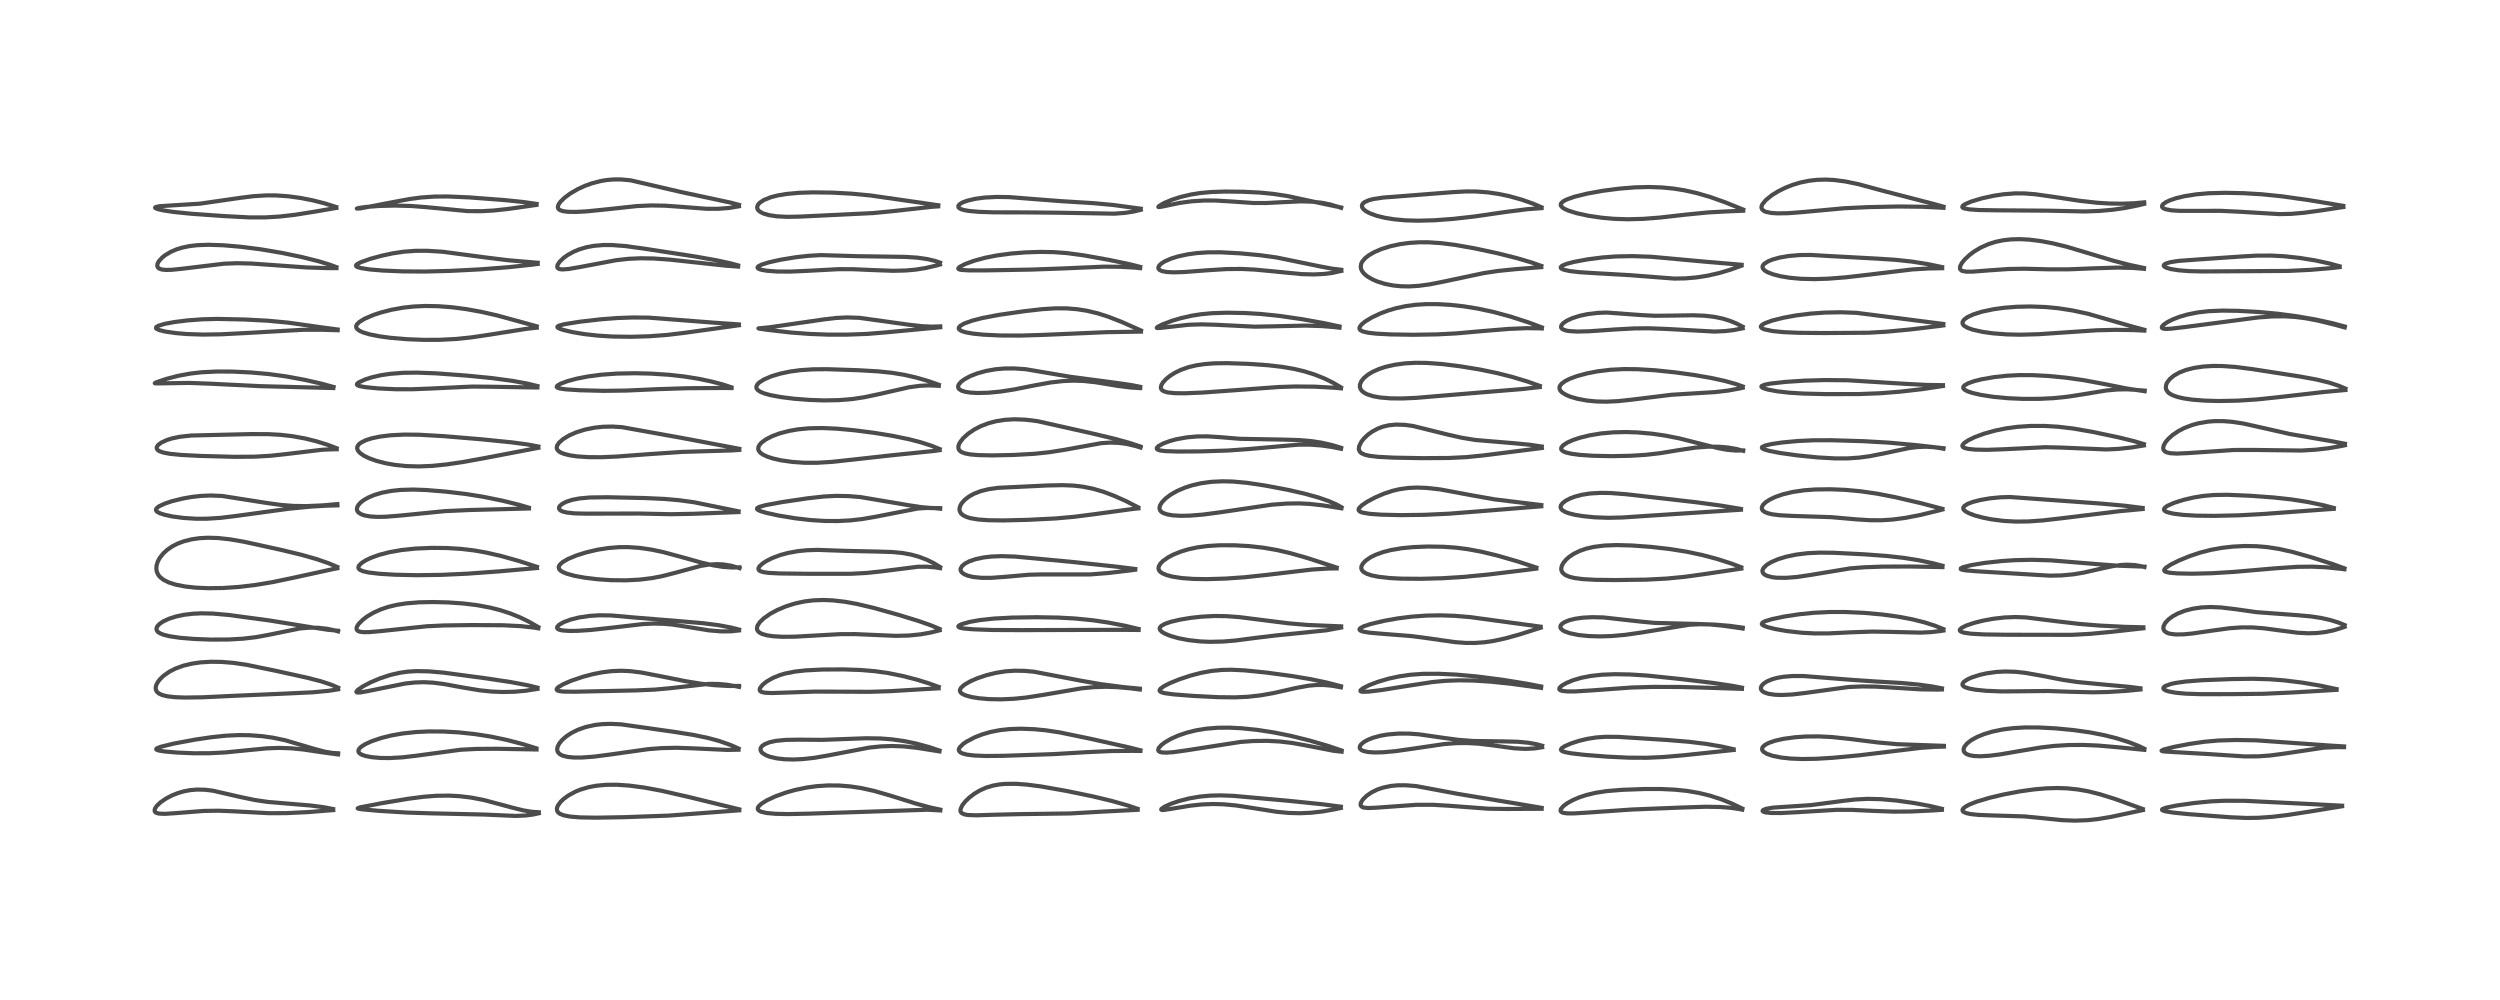 <?xml version="1.0" encoding="utf-8" standalone="no"?>
<!DOCTYPE svg PUBLIC "-//W3C//DTD SVG 1.1//EN"
  "http://www.w3.org/Graphics/SVG/1.1/DTD/svg11.dtd">
<!-- Created with matplotlib (https://matplotlib.org/) -->
<svg height="288pt" version="1.1" viewBox="0 0 720 288" width="720pt" xmlns="http://www.w3.org/2000/svg" xmlns:xlink="http://www.w3.org/1999/xlink">
 <defs>
  <style type="text/css">*{stroke-linecap:butt;stroke-linejoin:round;}</style>
 </defs>
 <g id="figure_1">
  <g id="patch_1">
   <path d="M 0 288 
L 720 288 
L 720 0 
L 0 0 
z
" style="fill:#ffffff;"/>
  </g>
  <g id="axes_1">
   <g id="line2d_1">
    <path clip-path="url(#p2554efeba7)" d="M 95.924 232.994 
L 93.133 232.463 
L 89.42 231.982 
L 84.218 231.55 
L 77.159 230.955 
L 73.474 230.42 
L 69.259 229.543 
L 61.35 227.73 
L 59.136 227.451 
L 56.788 227.388 
L 54.725 227.563 
L 52.93 227.907 
L 51.274 228.39 
L 49.541 229.078 
L 47.819 229.977 
L 46.237 231.063 
L 45.137 232.107 
L 44.613 232.912 
L 44.514 233.508 
L 44.689 233.866 
L 44.997 234.09 
L 45.719 234.304 
L 47.474 234.389 
L 50.45 234.194 
L 58.699 233.548 
L 62.982 233.486 
L 67.436 233.663 
L 77.665 234.207 
L 82.49 234.178 
L 88.808 233.876 
L 95.973 233.305 
L 95.973 233.305 
" style="fill:none;stroke:#000000;stroke-linecap:square;stroke-opacity:0.7;stroke-width:1.2;"/>
   </g>
   <g id="line2d_2">
    <path clip-path="url(#p2554efeba7)" d="M 97.373 216.942 
L 95.74 216.84 
L 93.527 216.477 
L 90.533 215.681 
L 82.162 213.198 
L 78.602 212.457 
L 75.613 212.03 
L 71.949 211.746 
L 68.717 211.704 
L 65.13 211.872 
L 60.976 212.302 
L 56.101 213.024 
L 49.98 214.168 
L 46.257 215.081 
L 45.121 215.55 
L 44.983 215.803 
L 45.17 215.964 
L 45.888 216.183 
L 47.469 216.43 
L 51.062 216.744 
L 55.813 216.939 
L 60.412 216.927 
L 64.987 216.689 
L 70.293 216.16 
L 76.848 215.522 
L 80.362 215.397 
L 83.804 215.505 
L 87.334 215.853 
L 92.863 216.679 
L 97.37 217.28 
L 97.37 217.28 
" style="fill:none;stroke:#000000;stroke-linecap:square;stroke-opacity:0.7;stroke-width:1.2;"/>
   </g>
   <g id="line2d_3">
    <path clip-path="url(#p2554efeba7)" d="M 97.386 198.045 
L 95.417 197.199 
L 92.513 196.233 
L 88.504 195.196 
L 79.311 193.172 
L 71.008 191.461 
L 67.265 190.915 
L 63.827 190.629 
L 60.73 190.584 
L 57.694 190.771 
L 55.247 191.128 
L 52.772 191.728 
L 50.531 192.549 
L 48.776 193.448 
L 47.121 194.609 
L 46.139 195.541 
L 45.48 196.378 
L 45.026 197.231 
L 44.84 197.957 
L 44.9 198.675 
L 45.186 199.222 
L 45.722 199.705 
L 46.663 200.157 
L 48.197 200.537 
L 50.397 200.788 
L 53.226 200.893 
L 58.338 200.819 
L 68.182 200.357 
L 81.476 199.784 
L 90.085 199.381 
L 94.529 198.967 
L 97.395 198.521 
L 97.395 198.521 
" style="fill:none;stroke:#000000;stroke-linecap:square;stroke-opacity:0.7;stroke-width:1.2;"/>
   </g>
   <g id="line2d_4">
    <path clip-path="url(#p2554efeba7)" d="M 97.35 181.648 
L 94.377 181.368 
L 89.789 180.671 
L 77.487 178.676 
L 65.721 177.096 
L 61.254 176.706 
L 57.998 176.637 
L 55.559 176.75 
L 52.925 177.07 
L 50.705 177.541 
L 48.59 178.222 
L 46.961 178.991 
L 45.953 179.68 
L 45.321 180.353 
L 45.057 180.984 
L 45.128 181.521 
L 45.435 181.947 
L 46.016 182.359 
L 47.012 182.778 
L 48.82 183.235 
L 51.815 183.677 
L 55.927 184.018 
L 60.725 184.203 
L 65.876 184.176 
L 70.075 183.933 
L 73.808 183.487 
L 77.377 182.83 
L 86.395 180.992 
L 89.13 180.769 
L 91.648 180.798 
L 94.249 181.091 
L 96.336 181.545 
L 97.362 181.844 
L 97.362 181.844 
" style="fill:none;stroke:#000000;stroke-linecap:square;stroke-opacity:0.7;stroke-width:1.2;"/>
   </g>
   <g id="line2d_5">
    <path clip-path="url(#p2554efeba7)" d="M 97.136 163.268 
L 94.712 162.243 
L 91.231 161.038 
L 86.968 159.821 
L 80.992 158.374 
L 70.286 156.026 
L 66.235 155.324 
L 62.789 154.953 
L 59.922 154.868 
L 57.506 154.995 
L 55.186 155.327 
L 52.874 155.913 
L 51.177 156.553 
L 49.69 157.308 
L 48.18 158.333 
L 46.989 159.424 
L 45.993 160.692 
L 45.463 161.671 
L 45.099 162.812 
L 45.02 163.816 
L 45.174 164.701 
L 45.615 165.613 
L 46.154 166.254 
L 47.125 167.006 
L 48.568 167.726 
L 50.569 168.369 
L 53.253 168.901 
L 56.353 169.244 
L 60.028 169.405 
L 64.352 169.339 
L 68.96 169.018 
L 73.54 168.47 
L 78.351 167.674 
L 84.047 166.491 
L 96.437 163.787 
L 97.141 163.662 
L 97.141 163.662 
" style="fill:none;stroke:#000000;stroke-linecap:square;stroke-opacity:0.7;stroke-width:1.2;"/>
   </g>
   <g id="line2d_6">
    <path clip-path="url(#p2554efeba7)" d="M 97.162 145.179 
L 92.734 145.564 
L 88.187 145.759 
L 84.581 145.706 
L 80.993 145.428 
L 77.048 144.892 
L 63.952 142.835 
L 60.744 142.704 
L 57.993 142.81 
L 55.187 143.123 
L 52.514 143.601 
L 49.438 144.374 
L 47.46 145.039 
L 45.758 145.839 
L 45.071 146.399 
L 44.903 146.779 
L 44.991 147.107 
L 45.285 147.405 
L 46.034 147.806 
L 47.338 148.238 
L 49.624 148.736 
L 52.831 149.168 
L 56.49 149.396 
L 59.645 149.389 
L 63.591 149.133 
L 68 148.594 
L 83.094 146.527 
L 89.514 145.902 
L 94.332 145.622 
L 97.179 145.552 
L 97.179 145.552 
" style="fill:none;stroke:#000000;stroke-linecap:square;stroke-opacity:0.7;stroke-width:1.2;"/>
   </g>
   <g id="line2d_7">
    <path clip-path="url(#p2554efeba7)" d="M 96.937 129.077 
L 94.398 128.114 
L 91.166 127.105 
L 87.811 126.271 
L 84.241 125.623 
L 80.756 125.226 
L 77.224 125.035 
L 72.204 125.019 
L 55.093 125.425 
L 51.765 125.794 
L 49.488 126.275 
L 48.093 126.712 
L 46.391 127.502 
L 45.517 128.173 
L 45.142 128.759 
L 45.13 129.176 
L 45.402 129.601 
L 45.936 129.951 
L 47.073 130.346 
L 48.849 130.685 
L 52.132 131.019 
L 57.682 131.304 
L 67.57 131.567 
L 73.338 131.523 
L 77.899 131.259 
L 82.176 130.8 
L 92.8 129.522 
L 96.117 129.386 
L 96.976 129.392 
L 96.976 129.392 
" style="fill:none;stroke:#000000;stroke-linecap:square;stroke-opacity:0.7;stroke-width:1.2;"/>
   </g>
   <g id="line2d_8">
    <path clip-path="url(#p2554efeba7)" d="M 96.073 111.454 
L 92.596 110.497 
L 87.738 109.387 
L 82.299 108.39 
L 77.449 107.73 
L 72.209 107.264 
L 67.032 107.02 
L 62.513 106.994 
L 58.093 107.21 
L 54.919 107.57 
L 51.372 108.223 
L 47.964 109.105 
L 44.947 110.122 
L 44.578 110.361 
L 44.624 110.393 
L 45.251 110.424 
L 54.543 110.279 
L 60.539 110.503 
L 74.9 111.211 
L 95.985 111.759 
L 95.985 111.759 
" style="fill:none;stroke:#000000;stroke-linecap:square;stroke-opacity:0.7;stroke-width:1.2;"/>
   </g>
   <g id="line2d_9">
    <path clip-path="url(#p2554efeba7)" d="M 97.256 94.895 
L 93.575 94.41 
L 82.986 92.918 
L 76.992 92.357 
L 70.442 92.017 
L 62.689 91.848 
L 58.33 91.954 
L 53.981 92.278 
L 50.235 92.747 
L 47.508 93.253 
L 45.631 93.81 
L 45 94.204 
L 44.933 94.494 
L 45.106 94.701 
L 45.815 95.044 
L 47.624 95.496 
L 50.69 95.938 
L 53.823 96.202 
L 58.345 96.357 
L 63.58 96.282 
L 70.992 95.904 
L 87.234 94.984 
L 92.612 94.968 
L 97.251 95.107 
L 97.251 95.107 
" style="fill:none;stroke:#000000;stroke-linecap:square;stroke-opacity:0.7;stroke-width:1.2;"/>
   </g>
   <g id="line2d_10">
    <path clip-path="url(#p2554efeba7)" d="M 96.883 76.932 
L 94.97 76.224 
L 91.708 75.229 
L 86.793 73.997 
L 81.039 72.807 
L 75.092 71.803 
L 69.436 71.079 
L 64.332 70.639 
L 60.028 70.494 
L 56.796 70.615 
L 54.659 70.863 
L 52.456 71.317 
L 50.785 71.839 
L 49.258 72.494 
L 47.556 73.504 
L 46.705 74.18 
L 45.744 75.242 
L 45.374 75.94 
L 45.283 76.581 
L 45.444 77.007 
L 45.834 77.349 
L 46.663 77.631 
L 47.875 77.745 
L 49.498 77.699 
L 52.458 77.397 
L 64.52 75.944 
L 68.276 75.802 
L 72.386 75.898 
L 78.129 76.3 
L 88.303 77.028 
L 94.332 77.221 
L 96.895 77.221 
L 96.895 77.221 
" style="fill:none;stroke:#000000;stroke-linecap:square;stroke-opacity:0.7;stroke-width:1.2;"/>
   </g>
   <g id="line2d_11">
    <path clip-path="url(#p2554efeba7)" d="M 96.843 59.623 
L 93.625 58.607 
L 90.149 57.718 
L 86.586 57.014 
L 82.99 56.525 
L 79.482 56.283 
L 76.607 56.274 
L 72.86 56.513 
L 69.166 56.981 
L 57.549 58.659 
L 52.336 58.98 
L 45.952 59.382 
L 44.778 59.656 
L 44.666 59.825 
L 44.821 59.981 
L 45.434 60.226 
L 47.086 60.604 
L 50.003 61.043 
L 55.142 61.566 
L 64.608 62.235 
L 71.837 62.612 
L 76.418 62.608 
L 80.445 62.371 
L 84.876 61.869 
L 90.764 60.933 
L 96.873 59.886 
L 96.873 59.886 
" style="fill:none;stroke:#000000;stroke-linecap:square;stroke-opacity:0.7;stroke-width:1.2;"/>
   </g>
   <g id="line2d_12">
    <path clip-path="url(#p2554efeba7)" d="M 155.176 233.925 
L 153.116 233.788 
L 150.614 233.37 
L 147.353 232.552 
L 139.32 230.396 
L 135.599 229.688 
L 132.384 229.302 
L 129.321 229.135 
L 125.685 229.182 
L 121.998 229.468 
L 117.566 230.045 
L 110.23 231.262 
L 103.674 232.516 
L 103.008 232.8 
L 103.19 232.908 
L 104.297 233.089 
L 108.867 233.499 
L 117.134 234.019 
L 124.621 234.253 
L 139.46 234.588 
L 148.409 234.985 
L 151.221 234.874 
L 153.516 234.585 
L 155.178 234.222 
L 155.178 234.222 
" style="fill:none;stroke:#000000;stroke-linecap:square;stroke-opacity:0.7;stroke-width:1.2;"/>
   </g>
   <g id="line2d_13">
    <path clip-path="url(#p2554efeba7)" d="M 154.446 215.512 
L 150.687 214.338 
L 146.012 213.112 
L 141.29 212.124 
L 136.659 211.402 
L 132.043 210.92 
L 127.562 210.675 
L 123.548 210.652 
L 119.873 210.818 
L 115.9 211.244 
L 112.741 211.805 
L 109.788 212.543 
L 107.064 213.464 
L 105.201 214.314 
L 104.049 215.044 
L 103.48 215.59 
L 103.206 216.152 
L 103.281 216.625 
L 103.603 217.001 
L 104.231 217.371 
L 105.274 217.727 
L 107.007 218.063 
L 109.547 218.288 
L 112.224 218.32 
L 115.873 218.117 
L 119.631 217.679 
L 132.726 215.919 
L 137.27 215.689 
L 142.904 215.645 
L 154.522 215.849 
L 154.522 215.849 
" style="fill:none;stroke:#000000;stroke-linecap:square;stroke-opacity:0.7;stroke-width:1.2;"/>
   </g>
   <g id="line2d_14">
    <path clip-path="url(#p2554efeba7)" d="M 154.778 198.036 
L 152.049 197.372 
L 147.285 196.47 
L 140.092 195.38 
L 127.688 193.713 
L 123.435 193.347 
L 119.931 193.28 
L 117.39 193.438 
L 115.093 193.767 
L 112.372 194.398 
L 109.518 195.334 
L 106.692 196.533 
L 104.475 197.702 
L 103.027 198.696 
L 102.63 199.205 
L 102.704 199.373 
L 102.954 199.448 
L 103.658 199.432 
L 105.647 199.095 
L 116.697 196.855 
L 119.454 196.557 
L 122.059 196.472 
L 124.69 196.601 
L 127.881 197.007 
L 133.401 198.025 
L 138.196 198.816 
L 141.676 199.173 
L 144.924 199.299 
L 148.158 199.222 
L 151.376 198.938 
L 154.794 198.393 
L 154.794 198.393 
" style="fill:none;stroke:#000000;stroke-linecap:square;stroke-opacity:0.7;stroke-width:1.2;"/>
   </g>
   <g id="line2d_15">
    <path clip-path="url(#p2554efeba7)" d="M 155.014 180.594 
L 152.291 179.032 
L 149.759 177.798 
L 146.975 176.668 
L 144.051 175.719 
L 141.173 174.989 
L 137.348 174.279 
L 133.486 173.805 
L 129.06 173.495 
L 124.568 173.386 
L 120.685 173.468 
L 116.927 173.775 
L 114.29 174.189 
L 111.808 174.786 
L 109.709 175.491 
L 107.543 176.467 
L 105.737 177.536 
L 104.53 178.442 
L 103.288 179.69 
L 102.829 180.41 
L 102.67 181.004 
L 102.755 181.386 
L 103.043 181.69 
L 103.678 181.941 
L 104.737 182.068 
L 106.367 182.046 
L 109.706 181.749 
L 122.956 180.362 
L 127.972 180.124 
L 135.799 180.021 
L 144.908 180.073 
L 150.115 180.338 
L 153.832 180.753 
L 155.037 180.957 
L 155.037 180.957 
" style="fill:none;stroke:#000000;stroke-linecap:square;stroke-opacity:0.7;stroke-width:1.2;"/>
   </g>
   <g id="line2d_16">
    <path clip-path="url(#p2554efeba7)" d="M 154.632 163.244 
L 149.482 161.573 
L 144.377 160.138 
L 139.877 159.107 
L 136.41 158.507 
L 132.774 158.082 
L 128.718 157.832 
L 124.299 157.787 
L 119.623 157.992 
L 115.661 158.407 
L 112.091 159.039 
L 109.118 159.822 
L 106.805 160.665 
L 105.301 161.389 
L 104.095 162.171 
L 103.365 162.933 
L 103.203 163.379 
L 103.307 163.787 
L 103.657 164.12 
L 104.553 164.512 
L 106.232 164.886 
L 109.229 165.243 
L 113.861 165.524 
L 120.125 165.656 
L 127.026 165.564 
L 134.657 165.213 
L 143.76 164.552 
L 154.652 163.596 
L 154.652 163.596 
" style="fill:none;stroke:#000000;stroke-linecap:square;stroke-opacity:0.7;stroke-width:1.2;"/>
   </g>
   <g id="line2d_17">
    <path clip-path="url(#p2554efeba7)" d="M 152.312 146.206 
L 149.558 145.399 
L 144.793 144.218 
L 139.176 143.071 
L 134.102 142.264 
L 128.471 141.595 
L 122.739 141.124 
L 118.989 140.991 
L 115.348 141.097 
L 112.674 141.383 
L 110.005 141.899 
L 107.85 142.539 
L 106.076 143.279 
L 104.712 144.06 
L 103.858 144.722 
L 103.19 145.463 
L 102.832 146.188 
L 102.794 146.812 
L 102.948 147.231 
L 103.275 147.63 
L 104.052 148.121 
L 105.099 148.475 
L 106.707 148.749 
L 108.84 148.865 
L 111.114 148.817 
L 115.083 148.501 
L 128.081 147.209 
L 135.186 146.886 
L 152.345 146.444 
L 152.345 146.444 
" style="fill:none;stroke:#000000;stroke-linecap:square;stroke-opacity:0.7;stroke-width:1.2;"/>
   </g>
   <g id="line2d_18">
    <path clip-path="url(#p2554efeba7)" d="M 155.048 128.595 
L 152.056 128.024 
L 147.485 127.411 
L 138.68 126.521 
L 127.848 125.614 
L 120.639 125.202 
L 116.486 125.158 
L 112.507 125.356 
L 109.406 125.741 
L 107.115 126.22 
L 105.365 126.776 
L 103.964 127.469 
L 103.287 128.026 
L 102.917 128.618 
L 102.862 129.2 
L 103.114 129.826 
L 103.734 130.506 
L 104.838 131.262 
L 106.382 132.007 
L 108.437 132.739 
L 111.073 133.419 
L 113.785 133.899 
L 117.045 134.233 
L 120.59 134.333 
L 124.282 134.186 
L 128.483 133.77 
L 133.366 133.057 
L 139.636 131.915 
L 155.053 128.97 
L 155.053 128.97 
" style="fill:none;stroke:#000000;stroke-linecap:square;stroke-opacity:0.7;stroke-width:1.2;"/>
   </g>
   <g id="line2d_19">
    <path clip-path="url(#p2554efeba7)" d="M 154.789 111.185 
L 151.943 110.487 
L 147.639 109.697 
L 141.862 108.911 
L 134.649 108.195 
L 125.59 107.521 
L 120.148 107.316 
L 116.171 107.366 
L 112.385 107.658 
L 109.665 108.071 
L 107.157 108.648 
L 105.181 109.276 
L 103.33 110.119 
L 102.838 110.529 
L 102.787 110.765 
L 102.97 110.964 
L 103.597 111.203 
L 105.323 111.515 
L 108.879 111.861 
L 113.893 112.095 
L 118.668 112.107 
L 124.012 111.899 
L 135.905 111.332 
L 141.152 111.376 
L 154.28 111.601 
L 154.766 111.587 
L 154.766 111.587 
" style="fill:none;stroke:#000000;stroke-linecap:square;stroke-opacity:0.7;stroke-width:1.2;"/>
   </g>
   <g id="line2d_20">
    <path clip-path="url(#p2554efeba7)" d="M 154.572 93.968 
L 143.099 90.824 
L 138.576 89.804 
L 134.173 89.009 
L 130.053 88.476 
L 126.254 88.19 
L 122.562 88.122 
L 119.194 88.268 
L 116.142 88.601 
L 112.804 89.202 
L 109.792 89.972 
L 107.684 90.66 
L 105.103 91.747 
L 103.534 92.693 
L 102.788 93.431 
L 102.582 93.879 
L 102.595 94.316 
L 102.825 94.718 
L 103.528 95.263 
L 104.549 95.728 
L 106.479 96.304 
L 109.294 96.863 
L 112.349 97.279 
L 117.208 97.691 
L 121.993 97.879 
L 126.632 97.867 
L 131.344 97.624 
L 135.792 97.164 
L 140.984 96.387 
L 151.56 94.709 
L 154.582 94.379 
L 154.582 94.379 
" style="fill:none;stroke:#000000;stroke-linecap:square;stroke-opacity:0.7;stroke-width:1.2;"/>
   </g>
   <g id="line2d_21">
    <path clip-path="url(#p2554efeba7)" d="M 154.866 75.672 
L 146.314 74.943 
L 139.983 74.166 
L 127.476 72.506 
L 123.082 72.229 
L 119.608 72.237 
L 116.261 72.488 
L 113.173 72.948 
L 109.871 73.656 
L 106.641 74.544 
L 103.825 75.546 
L 102.738 76.154 
L 102.527 76.454 
L 102.613 76.701 
L 102.89 76.888 
L 103.96 77.217 
L 106.448 77.595 
L 110.229 77.914 
L 115.889 78.156 
L 122.311 78.203 
L 129.591 78.02 
L 138.38 77.571 
L 146.355 76.961 
L 153.184 76.233 
L 154.855 76.013 
L 154.855 76.013 
" style="fill:none;stroke:#000000;stroke-linecap:square;stroke-opacity:0.7;stroke-width:1.2;"/>
   </g>
   <g id="line2d_22">
    <path clip-path="url(#p2554efeba7)" d="M 154.542 58.729 
L 150.807 58.19 
L 145.218 57.617 
L 135.077 56.846 
L 128.999 56.582 
L 125.07 56.613 
L 121.24 56.882 
L 117.961 57.321 
L 113.322 58.177 
L 103.742 60.028 
L 102.773 60.07 
L 102.807 60.04 
L 103.33 59.896 
L 105.415 59.599 
L 109.175 59.318 
L 113.692 59.206 
L 118.326 59.32 
L 122.61 59.645 
L 134.766 60.804 
L 138.685 60.822 
L 142.228 60.62 
L 146.543 60.156 
L 154.492 59.018 
L 154.492 59.018 
" style="fill:none;stroke:#000000;stroke-linecap:square;stroke-opacity:0.7;stroke-width:1.2;"/>
   </g>
   <g id="line2d_23">
    <path clip-path="url(#p2554efeba7)" d="M 212.907 233.086 
L 198.4 229.544 
L 190.502 227.735 
L 185.511 226.812 
L 181.162 226.243 
L 177.605 226.005 
L 174.441 226.031 
L 171.752 226.287 
L 169.52 226.708 
L 167.15 227.412 
L 165.765 227.977 
L 163.785 229.036 
L 162.392 230.038 
L 161.464 230.915 
L 160.651 232.04 
L 160.394 232.771 
L 160.435 233.468 
L 160.731 233.966 
L 161.237 234.365 
L 162.309 234.804 
L 164.144 235.168 
L 166.964 235.406 
L 171.696 235.493 
L 179.829 235.346 
L 192.513 234.897 
L 200.704 234.285 
L 212.908 233.371 
L 212.908 233.371 
" style="fill:none;stroke:#000000;stroke-linecap:square;stroke-opacity:0.7;stroke-width:1.2;"/>
   </g>
   <g id="line2d_24">
    <path clip-path="url(#p2554efeba7)" d="M 212.711 215.578 
L 210.41 214.557 
L 207.084 213.392 
L 203.785 212.5 
L 199.647 211.647 
L 193.953 210.743 
L 178.851 208.61 
L 175.854 208.468 
L 173.469 208.547 
L 171.438 208.778 
L 168.733 209.365 
L 166.511 210.138 
L 164.584 211.085 
L 163.14 212.031 
L 161.917 213.09 
L 161.065 214.119 
L 160.562 215.135 
L 160.462 215.926 
L 160.598 216.46 
L 160.926 216.934 
L 161.476 217.353 
L 162.133 217.652 
L 163.539 217.997 
L 165.221 218.163 
L 167.487 218.172 
L 171.026 217.916 
L 175.914 217.277 
L 186.675 215.758 
L 190.689 215.449 
L 194.864 215.361 
L 199.381 215.512 
L 209.534 215.979 
L 212.7 215.914 
L 212.7 215.914 
" style="fill:none;stroke:#000000;stroke-linecap:square;stroke-opacity:0.7;stroke-width:1.2;"/>
   </g>
   <g id="line2d_25">
    <path clip-path="url(#p2554efeba7)" d="M 212.84 197.559 
L 209.669 197.558 
L 205.723 197.332 
L 201.884 196.905 
L 197.336 196.171 
L 190.951 194.887 
L 184.701 193.684 
L 181.477 193.286 
L 178.956 193.173 
L 176.177 193.283 
L 173.547 193.605 
L 170.733 194.157 
L 167.895 194.905 
L 164.533 196.043 
L 162.12 197.095 
L 160.754 197.922 
L 160.334 198.388 
L 160.325 198.66 
L 160.588 198.883 
L 161.214 199.06 
L 162.453 199.185 
L 165.502 199.217 
L 183.179 198.838 
L 188.572 198.608 
L 193.098 198.19 
L 204.156 196.955 
L 206.907 196.978 
L 209.418 197.207 
L 212.027 197.657 
L 212.841 197.839 
L 212.841 197.839 
" style="fill:none;stroke:#000000;stroke-linecap:square;stroke-opacity:0.7;stroke-width:1.2;"/>
   </g>
   <g id="line2d_26">
    <path clip-path="url(#p2554efeba7)" d="M 212.853 181.321 
L 210.354 180.689 
L 206.806 180.034 
L 202.379 179.473 
L 195.958 178.918 
L 182.501 177.823 
L 175.971 177.246 
L 172.625 177.2 
L 169.811 177.376 
L 166.825 177.818 
L 164.341 178.435 
L 162.39 179.156 
L 161.048 179.912 
L 160.495 180.49 
L 160.441 180.874 
L 160.679 181.164 
L 161.145 181.381 
L 162.019 181.57 
L 163.996 181.709 
L 166.441 181.676 
L 170.151 181.432 
L 176.095 180.785 
L 185.146 179.734 
L 188.226 179.587 
L 191.209 179.653 
L 193.786 179.891 
L 197.626 180.487 
L 204.208 181.553 
L 207.733 181.842 
L 210.549 181.82 
L 212.845 181.566 
L 212.845 181.566 
" style="fill:none;stroke:#000000;stroke-linecap:square;stroke-opacity:0.7;stroke-width:1.2;"/>
   </g>
   <g id="line2d_27">
    <path clip-path="url(#p2554efeba7)" d="M 212.955 163.381 
L 210.935 163.448 
L 208.278 163.27 
L 205.636 162.864 
L 202.25 162.098 
L 196.655 160.528 
L 191.018 159.006 
L 187.608 158.287 
L 184.26 157.798 
L 180.915 157.565 
L 178.212 157.585 
L 175.141 157.837 
L 171.997 158.337 
L 168.77 159.097 
L 166.006 159.969 
L 163.524 161.01 
L 161.986 161.919 
L 161.149 162.717 
L 160.9 163.286 
L 161.038 163.91 
L 161.447 164.349 
L 162.159 164.785 
L 163.261 165.233 
L 165.529 165.851 
L 168.34 166.369 
L 172.15 166.83 
L 175.934 167.084 
L 180.253 167.136 
L 184.185 166.934 
L 187.713 166.505 
L 190.718 165.93 
L 194.406 164.985 
L 201.866 162.968 
L 204.162 162.603 
L 206.48 162.471 
L 208.339 162.562 
L 210.539 162.917 
L 212.688 163.528 
L 212.977 163.629 
L 212.977 163.629 
" style="fill:none;stroke:#000000;stroke-linecap:square;stroke-opacity:0.7;stroke-width:1.2;"/>
   </g>
   <g id="line2d_28">
    <path clip-path="url(#p2554efeba7)" d="M 212.701 147.261 
L 199.9 144.654 
L 195.665 144.073 
L 191.471 143.7 
L 185.924 143.443 
L 175.002 143.202 
L 169.887 143.274 
L 166.893 143.549 
L 164.764 143.962 
L 163.111 144.498 
L 161.906 145.116 
L 161.195 145.747 
L 160.982 146.205 
L 161.04 146.602 
L 161.405 146.996 
L 162.086 147.325 
L 163.239 147.611 
L 165.55 147.858 
L 169.029 147.932 
L 184.165 147.899 
L 193.244 148.093 
L 199.777 147.97 
L 212.701 147.473 
L 212.701 147.473 
" style="fill:none;stroke:#000000;stroke-linecap:square;stroke-opacity:0.7;stroke-width:1.2;"/>
   </g>
   <g id="line2d_29">
    <path clip-path="url(#p2554efeba7)" d="M 212.912 129.251 
L 196.809 126.202 
L 179.102 123.019 
L 176.439 122.851 
L 173.732 122.901 
L 171.297 123.155 
L 168.469 123.722 
L 165.881 124.539 
L 163.866 125.434 
L 162.269 126.393 
L 161.009 127.482 
L 160.456 128.311 
L 160.328 128.99 
L 160.479 129.477 
L 160.859 129.923 
L 161.389 130.278 
L 162.496 130.734 
L 164.229 131.155 
L 166.256 131.443 
L 169.579 131.663 
L 173.26 131.673 
L 177.579 131.487 
L 186.77 130.802 
L 196.541 130.145 
L 203.3 129.945 
L 210.648 129.732 
L 212.917 129.569 
L 212.917 129.569 
" style="fill:none;stroke:#000000;stroke-linecap:square;stroke-opacity:0.7;stroke-width:1.2;"/>
   </g>
   <g id="line2d_30">
    <path clip-path="url(#p2554efeba7)" d="M 210.647 111.543 
L 208.119 110.718 
L 204.946 109.883 
L 201.245 109.102 
L 197.096 108.435 
L 192.622 107.933 
L 187.433 107.597 
L 182.817 107.492 
L 177.655 107.593 
L 173.185 107.911 
L 169.339 108.414 
L 165.975 109.079 
L 163.443 109.765 
L 161.429 110.515 
L 160.486 111.087 
L 160.328 111.434 
L 160.521 111.65 
L 161.203 111.886 
L 163.007 112.14 
L 167.053 112.394 
L 173.801 112.562 
L 180.284 112.485 
L 189.435 112.077 
L 197.997 111.805 
L 208.185 111.742 
L 210.694 111.757 
L 210.694 111.757 
" style="fill:none;stroke:#000000;stroke-linecap:square;stroke-opacity:0.7;stroke-width:1.2;"/>
   </g>
   <g id="line2d_31">
    <path clip-path="url(#p2554efeba7)" d="M 212.798 93.428 
L 205.564 92.926 
L 186.834 91.476 
L 182.224 91.433 
L 177.76 91.589 
L 173.052 91.954 
L 166.996 92.655 
L 162.556 93.361 
L 160.949 93.791 
L 160.527 94.103 
L 160.593 94.322 
L 161.022 94.601 
L 162.102 94.991 
L 164.834 95.645 
L 168.31 96.225 
L 172.12 96.652 
L 176.43 96.921 
L 181.714 96.995 
L 186.911 96.844 
L 192.036 96.466 
L 197.174 95.852 
L 212.809 93.677 
L 212.809 93.677 
" style="fill:none;stroke:#000000;stroke-linecap:square;stroke-opacity:0.7;stroke-width:1.2;"/>
   </g>
   <g id="line2d_32">
    <path clip-path="url(#p2554efeba7)" d="M 212.581 76.434 
L 210.428 75.844 
L 206.478 74.987 
L 200.465 73.917 
L 185.485 71.602 
L 180.037 70.859 
L 176.269 70.573 
L 173.861 70.564 
L 171.002 70.804 
L 168.983 71.181 
L 166.792 71.831 
L 165.283 72.456 
L 163.474 73.45 
L 162.391 74.22 
L 161.208 75.336 
L 160.588 76.272 
L 160.474 76.847 
L 160.568 77.129 
L 160.824 77.364 
L 161.349 77.54 
L 162.055 77.597 
L 163.754 77.47 
L 167.095 76.893 
L 177.443 74.938 
L 181.101 74.533 
L 184.571 74.382 
L 188.233 74.446 
L 192.862 74.766 
L 199.4 75.475 
L 208.983 76.513 
L 212.579 76.777 
L 212.579 76.777 
" style="fill:none;stroke:#000000;stroke-linecap:square;stroke-opacity:0.7;stroke-width:1.2;"/>
   </g>
   <g id="line2d_33">
    <path clip-path="url(#p2554efeba7)" d="M 212.822 58.996 
L 210.495 58.373 
L 205.233 57.24 
L 196.13 55.301 
L 181.665 51.942 
L 178.954 51.682 
L 176.825 51.672 
L 174.705 51.852 
L 173.031 52.131 
L 170.418 52.813 
L 168.4 53.549 
L 166.374 54.485 
L 164.222 55.739 
L 162.585 56.951 
L 161.385 58.131 
L 160.844 58.935 
L 160.665 59.511 
L 160.713 59.934 
L 160.915 60.249 
L 161.318 60.534 
L 162.171 60.817 
L 163.613 61.002 
L 165.992 61.031 
L 168.984 60.869 
L 174.742 60.285 
L 183.375 59.352 
L 187.578 59.166 
L 191.515 59.239 
L 195.576 59.522 
L 203.39 60.124 
L 206.769 60.138 
L 209.942 59.897 
L 212.814 59.413 
L 212.814 59.413 
" style="fill:none;stroke:#000000;stroke-linecap:square;stroke-opacity:0.7;stroke-width:1.2;"/>
   </g>
   <g id="line2d_34">
    <path clip-path="url(#p2554efeba7)" d="M 270.804 233.175 
L 267.863 232.54 
L 263.744 231.419 
L 256.413 229.126 
L 251.762 227.789 
L 248.096 226.974 
L 244.953 226.494 
L 241.694 226.228 
L 238.478 226.2 
L 235.106 226.426 
L 232.444 226.792 
L 229.031 227.504 
L 226.365 228.254 
L 223.25 229.376 
L 220.829 230.506 
L 219.289 231.468 
L 218.471 232.244 
L 218.238 232.71 
L 218.268 233.106 
L 218.572 233.465 
L 219.191 233.778 
L 220.758 234.141 
L 223.307 234.377 
L 227.094 234.457 
L 233.059 234.328 
L 267.128 233.204 
L 270.672 233.392 
L 270.806 233.406 
L 270.806 233.406 
" style="fill:none;stroke:#000000;stroke-linecap:square;stroke-opacity:0.7;stroke-width:1.2;"/>
   </g>
   <g id="line2d_35">
    <path clip-path="url(#p2554efeba7)" d="M 270.558 216.145 
L 267.449 215.116 
L 263.732 214.114 
L 260.479 213.444 
L 256.88 212.935 
L 253.609 212.681 
L 249.435 212.616 
L 244.366 212.801 
L 236.825 213.081 
L 230.072 213.025 
L 226.236 213.091 
L 223.456 213.368 
L 221.628 213.768 
L 220.175 214.353 
L 219.422 214.907 
L 219.056 215.484 
L 219.039 216.066 
L 219.296 216.567 
L 219.648 216.925 
L 220.593 217.51 
L 221.662 217.927 
L 223.702 218.408 
L 225.907 218.664 
L 228.526 218.737 
L 231.315 218.608 
L 234.615 218.236 
L 238.567 217.556 
L 250.363 215.304 
L 253.72 214.959 
L 256.95 214.844 
L 260.417 214.979 
L 264.057 215.375 
L 269.926 216.299 
L 270.566 216.404 
L 270.566 216.404 
" style="fill:none;stroke:#000000;stroke-linecap:square;stroke-opacity:0.7;stroke-width:1.2;"/>
   </g>
   <g id="line2d_36">
    <path clip-path="url(#p2554efeba7)" d="M 270.354 197.834 
L 267.635 196.846 
L 263.906 195.696 
L 259.912 194.67 
L 255.8 193.842 
L 251.91 193.295 
L 247.832 192.956 
L 242.881 192.788 
L 236.865 192.825 
L 231.99 193.069 
L 228.854 193.426 
L 226.121 193.976 
L 224.563 194.439 
L 222.635 195.221 
L 220.911 196.195 
L 219.652 197.191 
L 218.921 198.1 
L 218.767 198.627 
L 218.873 198.967 
L 219.28 199.269 
L 220.315 199.51 
L 222.381 199.595 
L 226.761 199.451 
L 234.648 199.179 
L 241.54 199.198 
L 250.545 199.243 
L 256.532 199.049 
L 265.834 198.487 
L 270.331 198.24 
L 270.331 198.24 
" style="fill:none;stroke:#000000;stroke-linecap:square;stroke-opacity:0.7;stroke-width:1.2;"/>
   </g>
   <g id="line2d_37">
    <path clip-path="url(#p2554efeba7)" d="M 270.604 181.142 
L 268.23 180.143 
L 264.713 178.903 
L 258.846 177.096 
L 251.61 175.074 
L 246.776 173.933 
L 243.321 173.309 
L 239.847 172.908 
L 237.156 172.793 
L 234.168 172.905 
L 231.637 173.224 
L 228.938 173.809 
L 226.254 174.66 
L 223.874 175.668 
L 221.843 176.765 
L 219.994 178.056 
L 218.858 179.139 
L 218.178 180.158 
L 217.993 180.975 
L 218.063 181.369 
L 218.28 181.765 
L 218.76 182.201 
L 219.512 182.585 
L 220.987 182.997 
L 222.721 183.244 
L 225.318 183.392 
L 228.799 183.366 
L 234.069 183.076 
L 241.987 182.631 
L 246.278 182.624 
L 251.455 182.847 
L 258.003 183.126 
L 261.777 183.031 
L 265.137 182.692 
L 268.031 182.178 
L 270.624 181.524 
L 270.624 181.524 
" style="fill:none;stroke:#000000;stroke-linecap:square;stroke-opacity:0.7;stroke-width:1.2;"/>
   </g>
   <g id="line2d_38">
    <path clip-path="url(#p2554efeba7)" d="M 270.744 163.3 
L 268.891 162.178 
L 266.957 161.227 
L 264.611 160.331 
L 262.394 159.717 
L 259.879 159.259 
L 256.97 158.98 
L 252.986 158.857 
L 243.472 158.65 
L 235.492 158.364 
L 232.379 158.47 
L 229.857 158.722 
L 227.025 159.227 
L 224.689 159.86 
L 222.379 160.731 
L 220.704 161.576 
L 219.568 162.324 
L 218.714 163.133 
L 218.426 163.716 
L 218.506 164.128 
L 218.864 164.443 
L 219.771 164.759 
L 221.32 164.986 
L 224.528 165.154 
L 232.845 165.252 
L 245.067 165.25 
L 249.757 164.994 
L 253.736 164.567 
L 264.349 163.224 
L 266.942 163.206 
L 269.385 163.412 
L 270.752 163.633 
L 270.752 163.633 
" style="fill:none;stroke:#000000;stroke-linecap:square;stroke-opacity:0.7;stroke-width:1.2;"/>
   </g>
   <g id="line2d_39">
    <path clip-path="url(#p2554efeba7)" d="M 270.773 146.34 
L 268.277 146.307 
L 265.459 146.069 
L 261.825 145.525 
L 247.829 143.161 
L 244.398 142.876 
L 240.769 142.81 
L 237.205 142.998 
L 232.492 143.524 
L 225.11 144.623 
L 220.439 145.494 
L 218.686 145.982 
L 218.071 146.33 
L 218.024 146.618 
L 218.282 146.858 
L 219.098 147.226 
L 220.653 147.688 
L 224.154 148.461 
L 229.021 149.267 
L 233.464 149.778 
L 237.503 150.033 
L 241.224 150.061 
L 244.837 149.877 
L 248.267 149.495 
L 252.057 148.843 
L 264.297 146.454 
L 266.943 146.285 
L 269.303 146.353 
L 270.765 146.512 
L 270.765 146.512 
" style="fill:none;stroke:#000000;stroke-linecap:square;stroke-opacity:0.7;stroke-width:1.2;"/>
   </g>
   <g id="line2d_40">
    <path clip-path="url(#p2554efeba7)" d="M 270.618 129.319 
L 268.165 128.338 
L 265.172 127.373 
L 261.746 126.487 
L 257.077 125.527 
L 251.834 124.665 
L 246.008 123.913 
L 240.947 123.453 
L 236.773 123.272 
L 232.996 123.347 
L 229.876 123.645 
L 227.266 124.098 
L 224.563 124.808 
L 222.423 125.601 
L 220.651 126.5 
L 219.392 127.405 
L 218.812 128.019 
L 218.465 128.616 
L 218.359 129.275 
L 218.475 129.724 
L 218.935 130.349 
L 219.692 130.905 
L 221.031 131.533 
L 222.685 132.064 
L 224.935 132.572 
L 228.135 133.033 
L 231.712 133.278 
L 235.28 133.281 
L 239.454 133.029 
L 245.277 132.402 
L 256.75 131.127 
L 269.292 129.842 
L 270.618 129.645 
L 270.618 129.645 
" style="fill:none;stroke:#000000;stroke-linecap:square;stroke-opacity:0.7;stroke-width:1.2;"/>
   </g>
   <g id="line2d_41">
    <path clip-path="url(#p2554efeba7)" d="M 270.362 110.8 
L 267.489 109.792 
L 263.987 108.768 
L 260.455 107.954 
L 256.841 107.361 
L 252.871 106.951 
L 247.19 106.624 
L 238.177 106.327 
L 234.065 106.364 
L 230.467 106.609 
L 227.55 107.004 
L 224.609 107.627 
L 222.112 108.387 
L 219.98 109.31 
L 218.653 110.167 
L 218.116 110.712 
L 217.821 111.337 
L 217.884 111.868 
L 218.211 112.317 
L 218.99 112.843 
L 220.204 113.335 
L 221.807 113.778 
L 224.841 114.353 
L 228.703 114.837 
L 233.198 115.183 
L 237.323 115.319 
L 241.61 115.242 
L 245.356 114.936 
L 248.919 114.402 
L 253.08 113.521 
L 261.848 111.523 
L 264.952 111.114 
L 267.479 110.99 
L 270.261 111.105 
L 270.38 111.116 
L 270.38 111.116 
" style="fill:none;stroke:#000000;stroke-linecap:square;stroke-opacity:0.7;stroke-width:1.2;"/>
   </g>
   <g id="line2d_42">
    <path clip-path="url(#p2554efeba7)" d="M 270.796 93.994 
L 268.293 94.072 
L 265.322 93.925 
L 261.657 93.505 
L 247.474 91.531 
L 243.952 91.42 
L 240.705 91.576 
L 237.254 91.995 
L 221.595 94.26 
L 218.43 94.574 
L 218.629 94.641 
L 221.056 94.997 
L 227.751 95.764 
L 232.961 96.163 
L 238.57 96.374 
L 244.076 96.373 
L 249.547 96.169 
L 255.003 95.737 
L 270.787 94.254 
L 270.787 94.254 
" style="fill:none;stroke:#000000;stroke-linecap:square;stroke-opacity:0.7;stroke-width:1.2;"/>
   </g>
   <g id="line2d_43">
    <path clip-path="url(#p2554efeba7)" d="M 270.727 75.636 
L 269.326 75.158 
L 267.064 74.616 
L 264.246 74.211 
L 260.825 73.984 
L 255.564 73.906 
L 246.924 73.782 
L 236.388 73.468 
L 232.779 73.679 
L 229.254 74.072 
L 224.697 74.82 
L 221.43 75.555 
L 219.348 76.203 
L 218.364 76.712 
L 218.152 77.044 
L 218.266 77.272 
L 218.622 77.487 
L 219.28 77.698 
L 220.821 77.969 
L 223.745 78.194 
L 227.639 78.218 
L 232.604 77.996 
L 241.499 77.522 
L 245.653 77.529 
L 251.725 77.794 
L 257.226 77.99 
L 260.818 77.907 
L 263.712 77.649 
L 266.696 77.174 
L 269.881 76.416 
L 270.714 76.178 
L 270.714 76.178 
" style="fill:none;stroke:#000000;stroke-linecap:square;stroke-opacity:0.7;stroke-width:1.2;"/>
   </g>
   <g id="line2d_44">
    <path clip-path="url(#p2554efeba7)" d="M 270.233 59.109 
L 250.699 56.295 
L 245.203 55.773 
L 239.591 55.472 
L 234.112 55.4 
L 230.167 55.526 
L 226.528 55.857 
L 223.89 56.304 
L 221.96 56.81 
L 220.01 57.593 
L 218.793 58.397 
L 218.262 59.015 
L 218.051 59.667 
L 218.142 60.163 
L 218.376 60.539 
L 218.828 60.948 
L 219.857 61.488 
L 221.398 61.946 
L 223.673 62.294 
L 226.742 62.449 
L 230.315 62.384 
L 251.583 61.355 
L 256.82 60.837 
L 268.546 59.549 
L 270.194 59.436 
L 270.194 59.436 
" style="fill:none;stroke:#000000;stroke-linecap:square;stroke-opacity:0.7;stroke-width:1.2;"/>
   </g>
   <g id="line2d_45">
    <path clip-path="url(#p2554efeba7)" d="M 327.615 232.928 
L 324.689 231.945 
L 320.203 230.674 
L 314.679 229.342 
L 307.151 227.793 
L 299.745 226.483 
L 295.772 225.968 
L 292.698 225.741 
L 289.557 225.754 
L 287.85 225.912 
L 285.979 226.25 
L 283.996 226.847 
L 282.192 227.65 
L 280.621 228.587 
L 279.215 229.654 
L 278.054 230.761 
L 277.167 231.873 
L 276.639 232.989 
L 276.615 233.595 
L 276.755 233.929 
L 277.053 234.226 
L 277.763 234.538 
L 278.749 234.718 
L 281.238 234.808 
L 286.28 234.645 
L 293.671 234.47 
L 308.239 234.273 
L 317.553 233.744 
L 327.644 233.225 
L 327.644 233.225 
" style="fill:none;stroke:#000000;stroke-linecap:square;stroke-opacity:0.7;stroke-width:1.2;"/>
   </g>
   <g id="line2d_46">
    <path clip-path="url(#p2554efeba7)" d="M 328.438 216.078 
L 325.187 215.26 
L 314.184 212.793 
L 305.261 210.946 
L 301.229 210.337 
L 297.862 210.011 
L 294.057 209.868 
L 290.831 209.97 
L 288.107 210.258 
L 285.328 210.791 
L 282.924 211.487 
L 280.698 212.358 
L 278.332 213.602 
L 277.383 214.259 
L 276.362 215.284 
L 276.13 215.84 
L 276.151 216.159 
L 276.441 216.584 
L 277.169 216.988 
L 278.489 217.332 
L 280.513 217.582 
L 283.925 217.725 
L 288.92 217.676 
L 303.352 217.188 
L 312.969 216.623 
L 320.153 216.291 
L 326.158 216.249 
L 328.443 216.28 
L 328.443 216.28 
" style="fill:none;stroke:#000000;stroke-linecap:square;stroke-opacity:0.7;stroke-width:1.2;"/>
   </g>
   <g id="line2d_47">
    <path clip-path="url(#p2554efeba7)" d="M 328.258 198.335 
L 323.594 197.89 
L 317.082 197.044 
L 311.5 196.077 
L 297.801 193.457 
L 295.05 193.207 
L 292.232 193.162 
L 289.616 193.342 
L 286.847 193.777 
L 284.051 194.467 
L 281.438 195.35 
L 279.404 196.242 
L 277.7 197.241 
L 276.789 198.058 
L 276.477 198.623 
L 276.449 198.962 
L 276.624 199.386 
L 277.038 199.771 
L 278.006 200.25 
L 279.751 200.738 
L 281.882 201.09 
L 284.845 201.348 
L 288.329 201.412 
L 291.95 201.252 
L 295.46 200.898 
L 300.343 200.144 
L 311.44 198.246 
L 314.981 197.902 
L 318.499 197.79 
L 321.841 197.905 
L 325.667 198.255 
L 328.283 198.581 
L 328.283 198.581 
" style="fill:none;stroke:#000000;stroke-linecap:square;stroke-opacity:0.7;stroke-width:1.2;"/>
   </g>
   <g id="line2d_48">
    <path clip-path="url(#p2554efeba7)" d="M 327.92 181.148 
L 323.974 180.209 
L 319.005 179.262 
L 314.67 178.63 
L 309.683 178.131 
L 304.777 177.863 
L 298.642 177.757 
L 291.514 177.865 
L 286.202 178.147 
L 282.139 178.591 
L 279.189 179.126 
L 276.966 179.76 
L 276.183 180.15 
L 275.988 180.438 
L 276.128 180.628 
L 276.59 180.815 
L 277.63 181.012 
L 280.364 181.248 
L 285.797 181.434 
L 294.195 181.475 
L 322.54 181.388 
L 327.916 181.431 
L 327.916 181.431 
" style="fill:none;stroke:#000000;stroke-linecap:square;stroke-opacity:0.7;stroke-width:1.2;"/>
   </g>
   <g id="line2d_49">
    <path clip-path="url(#p2554efeba7)" d="M 326.959 163.868 
L 321.695 163.214 
L 308.173 161.775 
L 292.364 160.294 
L 288.366 160.167 
L 285.521 160.282 
L 283.271 160.547 
L 281.016 161.025 
L 279.165 161.659 
L 277.988 162.268 
L 277.109 162.979 
L 276.673 163.716 
L 276.636 164.11 
L 276.77 164.539 
L 277.081 164.934 
L 277.72 165.383 
L 278.744 165.807 
L 280.239 166.163 
L 282.63 166.413 
L 285.381 166.42 
L 289.105 166.154 
L 296.383 165.517 
L 300.119 165.434 
L 313.991 165.432 
L 319.211 165.021 
L 325.692 164.257 
L 326.929 164.083 
L 326.929 164.083 
" style="fill:none;stroke:#000000;stroke-linecap:square;stroke-opacity:0.7;stroke-width:1.2;"/>
   </g>
   <g id="line2d_50">
    <path clip-path="url(#p2554efeba7)" d="M 327.803 146.109 
L 324.261 144.307 
L 320.826 142.774 
L 317.781 141.628 
L 314.79 140.75 
L 311.855 140.16 
L 309.233 139.857 
L 306.085 139.725 
L 301.647 139.814 
L 287.463 140.492 
L 284.759 140.874 
L 282.523 141.425 
L 280.557 142.177 
L 279.114 142.968 
L 277.865 143.922 
L 276.972 144.918 
L 276.501 145.772 
L 276.321 146.61 
L 276.38 147.137 
L 276.704 147.794 
L 277.281 148.34 
L 278.333 148.884 
L 279.498 149.238 
L 281.736 149.614 
L 284.648 149.826 
L 288.849 149.885 
L 295.912 149.716 
L 303.966 149.317 
L 309.328 148.841 
L 315.058 148.104 
L 326.515 146.544 
L 327.867 146.418 
L 327.867 146.418 
" style="fill:none;stroke:#000000;stroke-linecap:square;stroke-opacity:0.7;stroke-width:1.2;"/>
   </g>
   <g id="line2d_51">
    <path clip-path="url(#p2554efeba7)" d="M 328.436 128.592 
L 325.404 127.586 
L 321.346 126.452 
L 314.615 124.842 
L 298.797 121.295 
L 295.346 120.869 
L 292.189 120.749 
L 289.316 120.917 
L 286.886 121.305 
L 284.722 121.874 
L 282.439 122.748 
L 280.634 123.681 
L 278.908 124.84 
L 277.408 126.183 
L 276.43 127.457 
L 276.135 128.074 
L 275.991 128.744 
L 276.091 129.353 
L 276.362 129.773 
L 276.868 130.164 
L 277.876 130.567 
L 279.342 130.86 
L 281.761 131.073 
L 285.768 131.155 
L 291.936 131.027 
L 297.887 130.691 
L 302.277 130.23 
L 306.587 129.544 
L 317.162 127.627 
L 319.69 127.466 
L 322.254 127.554 
L 324.523 127.864 
L 327.006 128.444 
L 328.473 128.892 
L 328.473 128.892 
" style="fill:none;stroke:#000000;stroke-linecap:square;stroke-opacity:0.7;stroke-width:1.2;"/>
   </g>
   <g id="line2d_52">
    <path clip-path="url(#p2554efeba7)" d="M 328.367 111.399 
L 325.861 110.902 
L 321.493 110.266 
L 308.108 108.492 
L 295.407 106.335 
L 292.04 106.104 
L 289.175 106.133 
L 286.74 106.348 
L 284.028 106.82 
L 281.418 107.545 
L 279.481 108.305 
L 277.741 109.242 
L 276.79 109.956 
L 276.152 110.685 
L 275.932 111.241 
L 276.006 111.756 
L 276.211 112.046 
L 276.889 112.49 
L 277.977 112.835 
L 279.442 113.066 
L 281.554 113.184 
L 284.739 113.098 
L 288.227 112.759 
L 292.003 112.175 
L 298.014 110.975 
L 302.547 110.157 
L 306.263 109.739 
L 309.176 109.624 
L 312.095 109.718 
L 315.534 110.089 
L 321.965 111.143 
L 325.635 111.606 
L 328.388 111.778 
L 328.388 111.778 
" style="fill:none;stroke:#000000;stroke-linecap:square;stroke-opacity:0.7;stroke-width:1.2;"/>
   </g>
   <g id="line2d_53">
    <path clip-path="url(#p2554efeba7)" d="M 328.588 95.173 
L 323.115 92.745 
L 319.13 91.195 
L 316.178 90.253 
L 313.027 89.496 
L 310.084 89.037 
L 307.158 88.811 
L 303.947 88.799 
L 300.112 89.042 
L 294.942 89.634 
L 287.568 90.699 
L 282.88 91.599 
L 280.027 92.334 
L 277.725 93.163 
L 276.602 93.798 
L 276.155 94.301 
L 276.109 94.6 
L 276.309 94.948 
L 276.968 95.347 
L 278.216 95.73 
L 280.275 96.089 
L 283.313 96.391 
L 288.117 96.617 
L 293.879 96.648 
L 300.5 96.445 
L 318.573 95.669 
L 328.604 95.506 
L 328.604 95.506 
" style="fill:none;stroke:#000000;stroke-linecap:square;stroke-opacity:0.7;stroke-width:1.2;"/>
   </g>
   <g id="line2d_54">
    <path clip-path="url(#p2554efeba7)" d="M 328.376 76.861 
L 325.282 76.085 
L 319.681 74.904 
L 312.217 73.557 
L 307.346 72.899 
L 303.539 72.611 
L 299.552 72.544 
L 295.333 72.686 
L 291.11 73.026 
L 287.053 73.574 
L 283.666 74.247 
L 280.512 75.105 
L 277.972 76.034 
L 276.436 76.827 
L 276 77.254 
L 275.987 77.388 
L 276.25 77.6 
L 276.843 77.734 
L 278.837 77.863 
L 283.498 77.878 
L 297.072 77.638 
L 306.273 77.306 
L 317.9 76.797 
L 322.726 76.834 
L 327.014 77.092 
L 328.364 77.232 
L 328.364 77.232 
" style="fill:none;stroke:#000000;stroke-linecap:square;stroke-opacity:0.7;stroke-width:1.2;"/>
   </g>
   <g id="line2d_55">
    <path clip-path="url(#p2554efeba7)" d="M 328.532 60.104 
L 320.707 59.046 
L 314.91 58.508 
L 305.796 57.946 
L 298.483 57.385 
L 290.707 56.77 
L 287.113 56.712 
L 283.586 56.894 
L 280.848 57.259 
L 278.541 57.804 
L 277.225 58.301 
L 276.418 58.781 
L 276.001 59.298 
L 276.037 59.704 
L 276.272 59.96 
L 276.764 60.229 
L 277.628 60.497 
L 279.008 60.746 
L 281.811 61.003 
L 286.121 61.152 
L 295.109 61.17 
L 305.22 61.265 
L 320.966 61.538 
L 324.048 61.303 
L 326.544 60.914 
L 328.543 60.424 
L 328.543 60.424 
" style="fill:none;stroke:#000000;stroke-linecap:square;stroke-opacity:0.7;stroke-width:1.2;"/>
   </g>
   <g id="line2d_56">
    <path clip-path="url(#p2554efeba7)" d="M 386.177 232.322 
L 380.854 231.632 
L 371.05 230.626 
L 355.194 229.203 
L 351.493 229.068 
L 348.437 229.146 
L 345.507 229.427 
L 342.451 229.955 
L 339.502 230.711 
L 337.145 231.526 
L 335.417 232.315 
L 334.486 232.963 
L 334.436 233.19 
L 334.635 233.273 
L 335.15 233.277 
L 337.441 232.929 
L 342.786 232.038 
L 346.078 231.687 
L 349.279 231.554 
L 352.298 231.632 
L 355.974 231.974 
L 361.1 232.756 
L 367.696 233.795 
L 371.172 234.125 
L 374.322 234.211 
L 377.462 234.079 
L 380.893 233.697 
L 384.483 233.062 
L 386.149 232.7 
L 386.149 232.7 
" style="fill:none;stroke:#000000;stroke-linecap:square;stroke-opacity:0.7;stroke-width:1.2;"/>
   </g>
   <g id="line2d_57">
    <path clip-path="url(#p2554efeba7)" d="M 386.376 216.141 
L 382.569 214.852 
L 377.186 213.275 
L 371.809 211.94 
L 366.909 210.95 
L 362.05 210.201 
L 357.489 209.733 
L 353.958 209.56 
L 350.669 209.593 
L 347.322 209.87 
L 344.481 210.334 
L 341.816 210.994 
L 339.378 211.822 
L 337.293 212.746 
L 335.465 213.803 
L 334.483 214.551 
L 333.709 215.429 
L 333.545 215.998 
L 333.658 216.282 
L 334.057 216.553 
L 334.692 216.707 
L 335.962 216.762 
L 337.998 216.616 
L 341.814 216.085 
L 357.3 213.673 
L 361.048 213.409 
L 364.918 213.362 
L 368.615 213.554 
L 372.132 213.971 
L 375.927 214.655 
L 384.13 216.24 
L 386.387 216.485 
L 386.387 216.485 
" style="fill:none;stroke:#000000;stroke-linecap:square;stroke-opacity:0.7;stroke-width:1.2;"/>
   </g>
   <g id="line2d_58">
    <path clip-path="url(#p2554efeba7)" d="M 386.19 197.632 
L 382.145 196.582 
L 377.574 195.621 
L 372.209 194.715 
L 364.797 193.708 
L 358.476 193.068 
L 354.638 192.886 
L 351.912 192.939 
L 348.896 193.235 
L 345.845 193.797 
L 342.942 194.551 
L 339.68 195.626 
L 336.981 196.721 
L 335.206 197.62 
L 334.163 198.391 
L 333.939 198.849 
L 334.08 199.126 
L 334.57 199.397 
L 335.539 199.649 
L 337.948 199.976 
L 343.549 200.416 
L 350.802 200.785 
L 355.65 200.84 
L 359.427 200.667 
L 363.081 200.258 
L 366.797 199.601 
L 373.355 198.115 
L 376.817 197.487 
L 379.132 197.279 
L 381.27 197.279 
L 383.648 197.493 
L 386.18 197.949 
L 386.18 197.949 
" style="fill:none;stroke:#000000;stroke-linecap:square;stroke-opacity:0.7;stroke-width:1.2;"/>
   </g>
   <g id="line2d_59">
    <path clip-path="url(#p2554efeba7)" d="M 386.249 180.39 
L 376.632 179.991 
L 371.109 179.517 
L 364.751 178.719 
L 356.837 177.716 
L 353.101 177.448 
L 349.73 177.408 
L 346.024 177.601 
L 342.927 177.944 
L 339.827 178.459 
L 337.179 179.088 
L 335.479 179.678 
L 334.433 180.27 
L 334.038 180.741 
L 333.977 181.08 
L 334.117 181.462 
L 334.674 182.01 
L 335.469 182.482 
L 337.119 183.156 
L 339.379 183.797 
L 342.269 184.352 
L 345.566 184.72 
L 348.455 184.846 
L 352.248 184.763 
L 355.707 184.475 
L 361.554 183.718 
L 367.342 183.02 
L 382.129 181.513 
L 386.238 180.738 
L 386.238 180.738 
" style="fill:none;stroke:#000000;stroke-linecap:square;stroke-opacity:0.7;stroke-width:1.2;"/>
   </g>
   <g id="line2d_60">
    <path clip-path="url(#p2554efeba7)" d="M 384.94 163.442 
L 376.394 160.67 
L 371.538 159.289 
L 367.803 158.419 
L 363.831 157.733 
L 359.784 157.283 
L 355.554 157.044 
L 351.202 157.039 
L 347.819 157.248 
L 344.917 157.63 
L 342.324 158.18 
L 340.087 158.851 
L 337.891 159.74 
L 336.415 160.52 
L 334.919 161.577 
L 334.192 162.317 
L 333.704 163.186 
L 333.653 163.816 
L 333.824 164.276 
L 334.13 164.651 
L 334.758 165.103 
L 335.997 165.633 
L 337.699 166.077 
L 340.326 166.48 
L 343.643 166.728 
L 347.602 166.793 
L 353.015 166.627 
L 358.508 166.243 
L 364.963 165.551 
L 377.906 164.02 
L 382.581 163.739 
L 384.952 163.708 
L 384.952 163.708 
" style="fill:none;stroke:#000000;stroke-linecap:square;stroke-opacity:0.7;stroke-width:1.2;"/>
   </g>
   <g id="line2d_61">
    <path clip-path="url(#p2554efeba7)" d="M 386.346 146.087 
L 384.948 145.3 
L 382.623 144.29 
L 379.772 143.301 
L 375.747 142.177 
L 370.842 141.063 
L 364.362 139.837 
L 359.154 139.057 
L 355.06 138.683 
L 352.089 138.611 
L 348.849 138.773 
L 346.017 139.156 
L 343.415 139.743 
L 341.307 140.415 
L 339.029 141.391 
L 337.235 142.406 
L 335.735 143.52 
L 334.618 144.678 
L 334.071 145.608 
L 333.924 146.295 
L 334.057 146.899 
L 334.397 147.344 
L 334.889 147.69 
L 336.072 148.133 
L 337.776 148.427 
L 340.019 148.553 
L 342.667 148.502 
L 346.363 148.207 
L 351.341 147.55 
L 366.221 145.354 
L 370.665 145.019 
L 374.27 144.978 
L 377.248 145.133 
L 380.868 145.535 
L 386.339 146.393 
L 386.339 146.393 
" style="fill:none;stroke:#000000;stroke-linecap:square;stroke-opacity:0.7;stroke-width:1.2;"/>
   </g>
   <g id="line2d_62">
    <path clip-path="url(#p2554efeba7)" d="M 386.222 128.966 
L 383.663 128.185 
L 380.552 127.479 
L 377.661 127.041 
L 374.323 126.753 
L 369.862 126.61 
L 357.162 126.378 
L 351.339 125.895 
L 347.738 125.67 
L 344.716 125.695 
L 341.715 125.971 
L 338.783 126.511 
L 336.919 127.018 
L 334.996 127.728 
L 333.612 128.492 
L 333.151 129.009 
L 333.17 129.288 
L 333.47 129.529 
L 334.211 129.747 
L 335.645 129.919 
L 339.119 130.04 
L 345.751 130.003 
L 353.717 129.749 
L 359.64 129.323 
L 374.041 128.051 
L 377.513 128.07 
L 380.665 128.306 
L 383.729 128.75 
L 386.22 129.253 
L 386.22 129.253 
" style="fill:none;stroke:#000000;stroke-linecap:square;stroke-opacity:0.7;stroke-width:1.2;"/>
   </g>
   <g id="line2d_63">
    <path clip-path="url(#p2554efeba7)" d="M 386.189 111.557 
L 383.913 110.22 
L 381.554 109.057 
L 378.624 107.877 
L 375.625 106.939 
L 372.767 106.26 
L 369.331 105.667 
L 365.109 105.181 
L 359.394 104.784 
L 353.329 104.586 
L 349.775 104.638 
L 346.914 104.853 
L 344.518 105.211 
L 342.249 105.757 
L 340.056 106.536 
L 338.224 107.44 
L 336.862 108.32 
L 335.84 109.154 
L 334.913 110.165 
L 334.47 110.914 
L 334.317 111.602 
L 334.404 112.004 
L 334.702 112.394 
L 335.316 112.748 
L 336.403 113.038 
L 338.393 113.236 
L 341.183 113.267 
L 346.362 113.056 
L 355.028 112.433 
L 368.306 111.455 
L 373.057 111.306 
L 378.635 111.357 
L 384.198 111.663 
L 386.209 111.84 
L 386.209 111.84 
" style="fill:none;stroke:#000000;stroke-linecap:square;stroke-opacity:0.7;stroke-width:1.2;"/>
   </g>
   <g id="line2d_64">
    <path clip-path="url(#p2554efeba7)" d="M 385.784 94.02 
L 381.381 93.076 
L 375.057 91.937 
L 368.587 90.99 
L 363.219 90.432 
L 358.521 90.151 
L 353.272 90.061 
L 349.033 90.204 
L 345.791 90.513 
L 343.324 90.9 
L 340.044 91.641 
L 337.61 92.365 
L 334.691 93.467 
L 333.354 94.157 
L 333.147 94.421 
L 333.35 94.489 
L 334.249 94.434 
L 342.316 93.534 
L 346.01 93.414 
L 350.246 93.534 
L 361.369 94.081 
L 366.671 93.983 
L 375.992 93.77 
L 380.505 93.898 
L 384.275 94.198 
L 385.768 94.377 
L 385.768 94.377 
" style="fill:none;stroke:#000000;stroke-linecap:square;stroke-opacity:0.7;stroke-width:1.2;"/>
   </g>
   <g id="line2d_65">
    <path clip-path="url(#p2554efeba7)" d="M 386.293 77.694 
L 383.682 77.378 
L 380.216 76.733 
L 367.552 74.135 
L 362.935 73.503 
L 357.119 72.957 
L 351.6 72.663 
L 347.886 72.672 
L 344.68 72.889 
L 342.075 73.244 
L 339.307 73.84 
L 337.286 74.468 
L 335.511 75.238 
L 334.486 75.872 
L 333.827 76.504 
L 333.588 77.052 
L 333.641 77.384 
L 333.989 77.769 
L 334.717 78.092 
L 336.079 78.341 
L 338.089 78.435 
L 341.149 78.339 
L 347.852 77.827 
L 353.334 77.489 
L 357.599 77.459 
L 361.318 77.637 
L 366.439 78.118 
L 374.885 78.948 
L 378.407 79.036 
L 381.384 78.888 
L 383.738 78.588 
L 386.304 78.028 
L 386.304 78.028 
" style="fill:none;stroke:#000000;stroke-linecap:square;stroke-opacity:0.7;stroke-width:1.2;"/>
   </g>
   <g id="line2d_66">
    <path clip-path="url(#p2554efeba7)" d="M 386.225 59.752 
L 381.059 58.676 
L 370.784 56.456 
L 366.703 55.839 
L 362.91 55.468 
L 357.964 55.223 
L 352.826 55.167 
L 348.803 55.303 
L 345.681 55.592 
L 343.022 56.013 
L 340.004 56.721 
L 337.495 57.53 
L 335.205 58.499 
L 333.791 59.329 
L 333.603 59.604 
L 333.819 59.65 
L 334.913 59.457 
L 339.722 58.445 
L 343.087 57.986 
L 346.722 57.746 
L 350.032 57.75 
L 354.404 58.012 
L 360.999 58.463 
L 364.61 58.47 
L 369.506 58.221 
L 374.648 57.99 
L 377.847 58.075 
L 380.772 58.41 
L 383.17 58.905 
L 385.56 59.616 
L 386.242 59.861 
L 386.242 59.861 
" style="fill:none;stroke:#000000;stroke-linecap:square;stroke-opacity:0.7;stroke-width:1.2;"/>
   </g>
   <g id="line2d_67">
    <path clip-path="url(#p2554efeba7)" d="M 443.998 232.661 
L 438.083 231.651 
L 420.013 228.662 
L 407.9 226.402 
L 404.835 226.154 
L 402.507 226.169 
L 400.649 226.345 
L 398.353 226.816 
L 396.678 227.386 
L 394.989 228.217 
L 393.643 229.142 
L 392.577 230.169 
L 392.012 231.012 
L 391.835 231.64 
L 391.918 232.047 
L 392.224 232.364 
L 392.811 232.587 
L 394.064 232.708 
L 396.276 232.621 
L 408.021 231.778 
L 412.785 231.785 
L 417.363 232.058 
L 428.659 232.911 
L 433.943 232.983 
L 443.996 232.93 
L 443.996 232.93 
" style="fill:none;stroke:#000000;stroke-linecap:square;stroke-opacity:0.7;stroke-width:1.2;"/>
   </g>
   <g id="line2d_68">
    <path clip-path="url(#p2554efeba7)" d="M 444.133 214.767 
L 442.613 214.355 
L 440.176 213.915 
L 437.152 213.629 
L 433.016 213.517 
L 424.369 213.41 
L 419.997 213.077 
L 415.733 212.501 
L 408.604 211.478 
L 405.735 211.273 
L 402.701 211.27 
L 399.654 211.528 
L 397.594 211.885 
L 395.504 212.446 
L 393.97 213.046 
L 392.805 213.69 
L 391.966 214.399 
L 391.664 214.859 
L 391.592 215.381 
L 391.714 215.67 
L 392.098 216.022 
L 392.703 216.298 
L 393.967 216.577 
L 395.81 216.71 
L 398.373 216.652 
L 401.95 216.324 
L 406.658 215.655 
L 415.791 214.308 
L 419.303 214.034 
L 422.421 213.992 
L 425.812 214.176 
L 429.9 214.671 
L 436.061 215.509 
L 439.287 215.682 
L 441.961 215.554 
L 444.134 215.212 
L 444.134 215.212 
" style="fill:none;stroke:#000000;stroke-linecap:square;stroke-opacity:0.7;stroke-width:1.2;"/>
   </g>
   <g id="line2d_69">
    <path clip-path="url(#p2554efeba7)" d="M 443.843 197.705 
L 439.566 196.877 
L 432.556 195.748 
L 425.436 194.827 
L 419.451 194.289 
L 414.281 194.047 
L 409.842 194.069 
L 406.26 194.321 
L 402.924 194.8 
L 399.886 195.462 
L 396.758 196.388 
L 394.152 197.394 
L 392.482 198.252 
L 391.819 198.815 
L 391.818 199.056 
L 392.002 199.163 
L 392.552 199.243 
L 394.211 199.18 
L 397.907 198.728 
L 405.222 197.552 
L 412.512 196.432 
L 416.161 196.081 
L 420.247 195.931 
L 424.176 195.995 
L 429.292 196.313 
L 435.096 196.918 
L 443.836 198.107 
L 443.836 198.107 
" style="fill:none;stroke:#000000;stroke-linecap:square;stroke-opacity:0.7;stroke-width:1.2;"/>
   </g>
   <g id="line2d_70">
    <path clip-path="url(#p2554efeba7)" d="M 443.706 180.48 
L 435.015 179.306 
L 423.417 177.727 
L 418.965 177.357 
L 414.86 177.219 
L 410.883 177.283 
L 406.587 177.588 
L 402.529 178.106 
L 398.64 178.795 
L 394.72 179.719 
L 392.689 180.396 
L 391.701 180.956 
L 391.53 181.285 
L 391.613 181.465 
L 391.883 181.657 
L 392.607 181.906 
L 394.298 182.198 
L 398.078 182.531 
L 406.604 183.203 
L 411.641 183.87 
L 418.92 184.924 
L 422.191 185.166 
L 424.721 185.172 
L 427.54 184.969 
L 430.252 184.569 
L 433.592 183.84 
L 437.557 182.738 
L 443.715 180.79 
L 443.715 180.79 
" style="fill:none;stroke:#000000;stroke-linecap:square;stroke-opacity:0.7;stroke-width:1.2;"/>
   </g>
   <g id="line2d_71">
    <path clip-path="url(#p2554efeba7)" d="M 442.469 163.452 
L 437.064 161.685 
L 431.214 159.996 
L 426.684 158.9 
L 422.638 158.147 
L 419.372 157.73 
L 415.707 157.467 
L 411.297 157.397 
L 406.936 157.566 
L 403.772 157.875 
L 400.628 158.406 
L 398.285 159.011 
L 396.116 159.804 
L 394.697 160.511 
L 393.342 161.439 
L 392.464 162.364 
L 392.085 163.148 
L 392.045 163.638 
L 392.194 164.13 
L 392.641 164.665 
L 393.571 165.224 
L 395.081 165.729 
L 397.095 166.128 
L 400.247 166.476 
L 403.541 166.65 
L 409.378 166.698 
L 415.502 166.527 
L 421.583 166.144 
L 428.588 165.469 
L 439.263 164.175 
L 442.453 163.767 
L 442.453 163.767 
" style="fill:none;stroke:#000000;stroke-linecap:square;stroke-opacity:0.7;stroke-width:1.2;"/>
   </g>
   <g id="line2d_72">
    <path clip-path="url(#p2554efeba7)" d="M 443.902 145.465 
L 430.407 143.81 
L 424.625 142.791 
L 414.811 140.96 
L 410.944 140.524 
L 408.092 140.416 
L 405.562 140.531 
L 403.037 140.889 
L 400.943 141.39 
L 398.613 142.162 
L 396.084 143.245 
L 393.696 144.519 
L 392.179 145.554 
L 391.386 146.384 
L 391.26 146.744 
L 391.341 147.058 
L 391.685 147.353 
L 392.444 147.64 
L 394.504 147.986 
L 397.76 148.224 
L 403.376 148.357 
L 410.201 148.272 
L 417.278 147.944 
L 425.377 147.308 
L 443.376 145.853 
L 443.89 145.82 
L 443.89 145.82 
" style="fill:none;stroke:#000000;stroke-linecap:square;stroke-opacity:0.7;stroke-width:1.2;"/>
   </g>
   <g id="line2d_73">
    <path clip-path="url(#p2554efeba7)" d="M 444.038 128.6 
L 440.616 128.092 
L 436.01 127.648 
L 424.927 126.717 
L 421.013 126.078 
L 416.926 125.154 
L 406.949 122.681 
L 404.52 122.353 
L 401.956 122.281 
L 399.949 122.487 
L 398.313 122.872 
L 396.892 123.394 
L 395.169 124.311 
L 393.91 125.23 
L 392.72 126.385 
L 392.081 127.209 
L 391.448 128.466 
L 391.331 129.212 
L 391.406 129.668 
L 391.741 130.221 
L 392.133 130.539 
L 393.099 130.968 
L 394.392 131.272 
L 396.935 131.575 
L 401.469 131.805 
L 409.667 131.948 
L 417.244 131.898 
L 422.22 131.659 
L 427.141 131.173 
L 444.05 129.028 
L 444.05 129.028 
" style="fill:none;stroke:#000000;stroke-linecap:square;stroke-opacity:0.7;stroke-width:1.2;"/>
   </g>
   <g id="line2d_74">
    <path clip-path="url(#p2554efeba7)" d="M 443.473 111.138 
L 440.006 109.912 
L 435.483 108.544 
L 431.178 107.454 
L 426.256 106.432 
L 420.435 105.476 
L 415.343 104.846 
L 410.826 104.519 
L 407.634 104.485 
L 404.647 104.65 
L 401.693 105.045 
L 399.036 105.651 
L 397.183 106.258 
L 395.264 107.117 
L 393.94 107.922 
L 392.795 108.879 
L 392.051 109.819 
L 391.676 110.733 
L 391.642 111.416 
L 391.851 112.069 
L 392.22 112.575 
L 392.868 113.102 
L 393.825 113.593 
L 395.566 114.133 
L 397.471 114.473 
L 400.419 114.724 
L 403.655 114.764 
L 407.807 114.587 
L 414.742 114.004 
L 426.06 113.059 
L 438.426 112.044 
L 443.455 111.475 
L 443.455 111.475 
" style="fill:none;stroke:#000000;stroke-linecap:square;stroke-opacity:0.7;stroke-width:1.2;"/>
   </g>
   <g id="line2d_75">
    <path clip-path="url(#p2554efeba7)" d="M 444.041 94.284 
L 440.136 92.827 
L 435.019 91.173 
L 430.269 89.884 
L 425.643 88.884 
L 421.596 88.229 
L 417.593 87.792 
L 414.013 87.591 
L 410.64 87.591 
L 407.526 87.793 
L 404.907 88.149 
L 402.091 88.753 
L 399.764 89.441 
L 397.536 90.274 
L 395.07 91.433 
L 393.182 92.574 
L 392.115 93.449 
L 391.59 94.163 
L 391.511 94.593 
L 391.615 94.88 
L 391.907 95.166 
L 392.577 95.482 
L 394.028 95.819 
L 396.321 96.086 
L 400.496 96.312 
L 407.007 96.414 
L 413.818 96.306 
L 419.328 96.021 
L 426.705 95.371 
L 434.487 94.728 
L 439.71 94.512 
L 443.702 94.572 
L 444.05 94.592 
L 444.05 94.592 
" style="fill:none;stroke:#000000;stroke-linecap:square;stroke-opacity:0.7;stroke-width:1.2;"/>
   </g>
   <g id="line2d_76">
    <path clip-path="url(#p2554efeba7)" d="M 443.899 76.581 
L 441.054 75.583 
L 436.895 74.35 
L 431.31 72.948 
L 424.825 71.552 
L 418.992 70.52 
L 414.96 70.016 
L 411.497 69.787 
L 408.773 69.775 
L 405.836 69.958 
L 403.21 70.315 
L 400.416 70.922 
L 397.916 71.704 
L 395.866 72.575 
L 394.293 73.47 
L 393.155 74.357 
L 392.343 75.312 
L 392.033 75.933 
L 391.885 76.847 
L 392.03 77.565 
L 392.366 78.216 
L 392.869 78.829 
L 393.748 79.575 
L 395.239 80.459 
L 396.713 81.093 
L 398.842 81.748 
L 401.205 82.212 
L 403.412 82.439 
L 405.828 82.489 
L 408.624 82.319 
L 411.73 81.896 
L 415.726 81.109 
L 427.31 78.654 
L 431.488 78.026 
L 436.362 77.531 
L 443.878 76.939 
L 443.878 76.939 
" style="fill:none;stroke:#000000;stroke-linecap:square;stroke-opacity:0.7;stroke-width:1.2;"/>
   </g>
   <g id="line2d_77">
    <path clip-path="url(#p2554efeba7)" d="M 443.95 59.687 
L 441.483 58.636 
L 438.237 57.495 
L 434.563 56.473 
L 431.561 55.844 
L 428.337 55.383 
L 425.051 55.148 
L 422.174 55.132 
L 418.278 55.344 
L 402.418 56.591 
L 398.463 56.884 
L 395.53 57.323 
L 394.184 57.681 
L 393.002 58.21 
L 392.458 58.671 
L 392.222 59.188 
L 392.314 59.734 
L 392.746 60.315 
L 393.484 60.879 
L 394.55 61.439 
L 396.469 62.141 
L 398.829 62.725 
L 401.579 63.169 
L 404.694 63.453 
L 408.326 63.564 
L 413.066 63.442 
L 418.573 63.034 
L 424.588 62.351 
L 433.651 61.038 
L 439.901 60.242 
L 443.964 59.947 
L 443.964 59.947 
" style="fill:none;stroke:#000000;stroke-linecap:square;stroke-opacity:0.7;stroke-width:1.2;"/>
   </g>
   <g id="line2d_78">
    <path clip-path="url(#p2554efeba7)" d="M 501.761 232.854 
L 498.771 231.422 
L 495.749 230.205 
L 492.438 229.134 
L 489.245 228.358 
L 485.845 227.783 
L 482.39 227.425 
L 478.406 227.236 
L 473.688 227.233 
L 467.196 227.468 
L 462.643 227.846 
L 459.559 228.321 
L 456.759 228.994 
L 454.71 229.681 
L 452.969 230.435 
L 451.358 231.333 
L 450.282 232.13 
L 449.559 232.955 
L 449.42 233.391 
L 449.496 233.675 
L 449.763 233.92 
L 450.249 234.104 
L 451.401 234.256 
L 453.38 234.259 
L 457.639 233.994 
L 469.95 233.14 
L 484.139 232.577 
L 491.363 232.338 
L 495.413 232.412 
L 498.661 232.673 
L 501.186 233.06 
L 501.77 233.181 
L 501.77 233.181 
" style="fill:none;stroke:#000000;stroke-linecap:square;stroke-opacity:0.7;stroke-width:1.2;"/>
   </g>
   <g id="line2d_79">
    <path clip-path="url(#p2554efeba7)" d="M 499.263 215.771 
L 495.906 215.015 
L 491.378 214.238 
L 486.301 213.622 
L 480.141 213.116 
L 465.992 212.219 
L 462.329 212.196 
L 459.705 212.384 
L 457.1 212.797 
L 454.861 213.335 
L 452.456 214.108 
L 450.577 214.933 
L 449.72 215.538 
L 449.546 215.901 
L 449.607 216.079 
L 449.952 216.344 
L 450.678 216.6 
L 452.382 216.935 
L 456.323 217.4 
L 462.823 217.909 
L 469.082 218.209 
L 474.214 218.238 
L 478.962 218.027 
L 484.567 217.549 
L 499.316 215.993 
L 499.316 215.993 
" style="fill:none;stroke:#000000;stroke-linecap:square;stroke-opacity:0.7;stroke-width:1.2;"/>
   </g>
   <g id="line2d_80">
    <path clip-path="url(#p2554efeba7)" d="M 501.686 198.05 
L 498.785 197.495 
L 493.189 196.661 
L 484.091 195.567 
L 474.444 194.567 
L 469.344 194.244 
L 465.084 194.17 
L 461.392 194.314 
L 458.158 194.668 
L 455.417 195.204 
L 453.026 195.91 
L 451.062 196.725 
L 449.715 197.52 
L 449.126 198.12 
L 449.067 198.491 
L 449.319 198.762 
L 449.928 198.974 
L 451.345 199.132 
L 453.721 199.13 
L 458.314 198.844 
L 469.953 197.997 
L 476.064 197.827 
L 483.859 197.847 
L 493.347 198.119 
L 501.682 198.391 
L 501.682 198.391 
" style="fill:none;stroke:#000000;stroke-linecap:square;stroke-opacity:0.7;stroke-width:1.2;"/>
   </g>
   <g id="line2d_81">
    <path clip-path="url(#p2554efeba7)" d="M 501.884 180.76 
L 498.119 180.238 
L 493.893 179.884 
L 489.093 179.71 
L 476.454 179.392 
L 472.03 178.965 
L 461.817 177.824 
L 458.575 177.747 
L 455.851 177.89 
L 453.641 178.201 
L 451.968 178.615 
L 450.596 179.167 
L 449.829 179.681 
L 449.447 180.172 
L 449.38 180.677 
L 449.541 181.037 
L 450.058 181.517 
L 450.617 181.832 
L 452.074 182.36 
L 454.64 182.888 
L 457.511 183.185 
L 460.763 183.286 
L 464.155 183.181 
L 468.091 182.83 
L 472.73 182.161 
L 486.535 179.927 
L 489.535 179.777 
L 492.482 179.847 
L 495.974 180.165 
L 501.024 180.884 
L 501.9 181.028 
L 501.9 181.028 
" style="fill:none;stroke:#000000;stroke-linecap:square;stroke-opacity:0.7;stroke-width:1.2;"/>
   </g>
   <g id="line2d_82">
    <path clip-path="url(#p2554efeba7)" d="M 501.467 163.371 
L 498.617 162.289 
L 494.572 160.992 
L 490.297 159.855 
L 485.709 158.884 
L 480.791 158.104 
L 475.558 157.509 
L 469.914 157.093 
L 465.469 156.981 
L 462.01 157.12 
L 458.958 157.513 
L 456.8 158.018 
L 454.901 158.683 
L 453.25 159.496 
L 451.984 160.335 
L 451.043 161.155 
L 450.238 162.124 
L 449.826 162.896 
L 449.636 163.694 
L 449.697 164.316 
L 450.063 164.999 
L 450.81 165.606 
L 452.043 166.128 
L 453.451 166.467 
L 455.808 166.78 
L 459.631 166.995 
L 465.262 167.058 
L 474.13 166.933 
L 480.015 166.626 
L 485.273 166.117 
L 490.7 165.364 
L 501.505 163.754 
L 501.505 163.754 
" style="fill:none;stroke:#000000;stroke-linecap:square;stroke-opacity:0.7;stroke-width:1.2;"/>
   </g>
   <g id="line2d_83">
    <path clip-path="url(#p2554efeba7)" d="M 501.394 146.569 
L 495.498 145.593 
L 488.303 144.627 
L 468.322 142.337 
L 463.827 141.991 
L 460.937 141.943 
L 457.877 142.13 
L 455.551 142.5 
L 453.515 143.042 
L 452.111 143.582 
L 450.913 144.212 
L 450.113 144.81 
L 449.565 145.491 
L 449.435 146.125 
L 449.652 146.633 
L 449.95 146.937 
L 450.839 147.458 
L 451.898 147.844 
L 453.623 148.271 
L 455.933 148.653 
L 459.256 148.985 
L 463.158 149.13 
L 467.223 149.037 
L 474.407 148.561 
L 501.401 146.799 
L 501.401 146.799 
" style="fill:none;stroke:#000000;stroke-linecap:square;stroke-opacity:0.7;stroke-width:1.2;"/>
   </g>
   <g id="line2d_84">
    <path clip-path="url(#p2554efeba7)" d="M 502.024 129.72 
L 499.933 129.765 
L 497.564 129.565 
L 494.99 129.106 
L 491.055 128.13 
L 483.668 126.256 
L 479.52 125.441 
L 475.903 124.92 
L 471.619 124.54 
L 468.3 124.429 
L 464.654 124.513 
L 461.14 124.828 
L 457.858 125.366 
L 455.014 126.064 
L 453.034 126.725 
L 451.398 127.454 
L 450.176 128.251 
L 449.67 128.87 
L 449.612 129.33 
L 449.748 129.606 
L 450.208 129.978 
L 450.955 130.297 
L 452.53 130.677 
L 454.957 131.001 
L 458.784 131.262 
L 464.101 131.373 
L 469.682 131.26 
L 473.985 130.986 
L 478.087 130.52 
L 483.624 129.608 
L 488.296 128.912 
L 491.867 128.643 
L 495.074 128.659 
L 497.563 128.869 
L 500.017 129.288 
L 502.027 129.834 
L 502.027 129.834 
" style="fill:none;stroke:#000000;stroke-linecap:square;stroke-opacity:0.7;stroke-width:1.2;"/>
   </g>
   <g id="line2d_85">
    <path clip-path="url(#p2554efeba7)" d="M 501.907 111.3 
L 499.97 110.61 
L 496.656 109.687 
L 492.772 108.841 
L 487.815 107.982 
L 482.367 107.232 
L 476.558 106.633 
L 471.583 106.331 
L 467.704 106.293 
L 463.8 106.493 
L 460.11 106.944 
L 457.061 107.534 
L 454.118 108.334 
L 452.049 109.105 
L 450.719 109.777 
L 449.697 110.541 
L 449.226 111.18 
L 449.102 111.746 
L 449.259 112.309 
L 449.525 112.685 
L 450.053 113.156 
L 451.224 113.83 
L 452.265 114.254 
L 454.345 114.862 
L 457.109 115.368 
L 459.716 115.619 
L 462.6 115.687 
L 465.94 115.53 
L 469.715 115.127 
L 481.407 113.691 
L 487.16 113.337 
L 494.066 112.915 
L 497.692 112.488 
L 501.094 111.862 
L 501.901 111.671 
L 501.901 111.671 
" style="fill:none;stroke:#000000;stroke-linecap:square;stroke-opacity:0.7;stroke-width:1.2;"/>
   </g>
   <g id="line2d_86">
    <path clip-path="url(#p2554efeba7)" d="M 501.892 94.09 
L 500.071 93.153 
L 498.189 92.391 
L 496.189 91.773 
L 493.78 91.261 
L 490.947 90.927 
L 487.513 90.799 
L 482.486 90.881 
L 476.608 90.943 
L 472.559 90.738 
L 462.706 90.012 
L 460.119 90.115 
L 457.231 90.465 
L 454.985 90.943 
L 452.742 91.662 
L 451.182 92.395 
L 450.179 93.096 
L 449.681 93.694 
L 449.571 94.222 
L 449.695 94.515 
L 450.089 94.852 
L 451.038 95.197 
L 451.862 95.345 
L 454.251 95.491 
L 457.752 95.401 
L 465.042 94.891 
L 470.584 94.586 
L 474.847 94.543 
L 479.995 94.739 
L 493.809 95.493 
L 496.762 95.356 
L 499.203 95.076 
L 501.887 94.558 
L 501.887 94.558 
" style="fill:none;stroke:#000000;stroke-linecap:square;stroke-opacity:0.7;stroke-width:1.2;"/>
   </g>
   <g id="line2d_87">
    <path clip-path="url(#p2554efeba7)" d="M 501.591 76.254 
L 491.534 75.405 
L 475.549 73.945 
L 470.121 73.763 
L 465.433 73.852 
L 461.472 74.149 
L 457.254 74.689 
L 453.262 75.432 
L 451.136 76 
L 449.893 76.528 
L 449.492 76.926 
L 449.526 77.191 
L 449.763 77.406 
L 450.362 77.671 
L 452.025 78.05 
L 454.798 78.382 
L 459.329 78.67 
L 469.215 79.23 
L 482.18 80.233 
L 485.441 80.171 
L 488.667 79.889 
L 491.726 79.409 
L 495.116 78.637 
L 498.279 77.698 
L 501.537 76.521 
L 501.537 76.521 
" style="fill:none;stroke:#000000;stroke-linecap:square;stroke-opacity:0.7;stroke-width:1.2;"/>
   </g>
   <g id="line2d_88">
    <path clip-path="url(#p2554efeba7)" d="M 502.038 60.357 
L 496.782 58.235 
L 492.56 56.74 
L 488.597 55.588 
L 485.098 54.808 
L 481.997 54.313 
L 478.595 53.981 
L 474.819 53.855 
L 470.903 53.96 
L 466.425 54.32 
L 461.545 54.956 
L 457.132 55.754 
L 453.538 56.635 
L 451.346 57.393 
L 450.307 57.919 
L 449.635 58.503 
L 449.475 58.929 
L 449.576 59.317 
L 449.982 59.764 
L 450.7 60.214 
L 451.79 60.689 
L 454.114 61.41 
L 457.441 62.136 
L 461.283 62.705 
L 464.884 63.024 
L 468.781 63.148 
L 473.284 63.027 
L 477.985 62.663 
L 485.792 61.784 
L 491.923 61.176 
L 497.054 60.896 
L 502.045 60.69 
L 502.045 60.69 
" style="fill:none;stroke:#000000;stroke-linecap:square;stroke-opacity:0.7;stroke-width:1.2;"/>
   </g>
   <g id="line2d_89">
    <path clip-path="url(#p2554efeba7)" d="M 559.249 232.931 
L 555.973 232.149 
L 551.312 231.279 
L 546.349 230.579 
L 541.671 230.159 
L 537.897 230.071 
L 534.262 230.256 
L 530.568 230.683 
L 521.545 231.868 
L 517.072 232.171 
L 510.65 232.586 
L 508.606 232.941 
L 507.745 233.307 
L 507.626 233.567 
L 507.856 233.776 
L 508.52 233.974 
L 510.002 234.133 
L 512.906 234.153 
L 517.956 233.894 
L 528.949 233.231 
L 533.267 233.243 
L 539.506 233.537 
L 545.396 233.752 
L 550.193 233.718 
L 556.4 233.425 
L 559.273 233.234 
L 559.273 233.234 
" style="fill:none;stroke:#000000;stroke-linecap:square;stroke-opacity:0.7;stroke-width:1.2;"/>
   </g>
   <g id="line2d_90">
    <path clip-path="url(#p2554efeba7)" d="M 559.847 214.803 
L 546.454 214.331 
L 540.724 213.815 
L 532.912 212.837 
L 527.642 212.274 
L 523.821 212.08 
L 520.112 212.113 
L 517.078 212.317 
L 513.644 212.783 
L 511.186 213.339 
L 509.435 213.942 
L 508.366 214.5 
L 507.676 215.12 
L 507.469 215.616 
L 507.562 216.091 
L 507.921 216.53 
L 508.847 217.099 
L 510.547 217.687 
L 512.899 218.161 
L 515.653 218.462 
L 518.978 218.597 
L 523.015 218.534 
L 527.911 218.239 
L 535.556 217.518 
L 543.929 216.503 
L 553.132 215.386 
L 557.22 215.1 
L 559.848 215.028 
L 559.848 215.028 
" style="fill:none;stroke:#000000;stroke-linecap:square;stroke-opacity:0.7;stroke-width:1.2;"/>
   </g>
   <g id="line2d_91">
    <path clip-path="url(#p2554efeba7)" d="M 559.282 198.244 
L 556.536 197.713 
L 552.552 197.158 
L 547.617 196.697 
L 540.329 196.273 
L 532.837 195.763 
L 519.419 194.694 
L 516.196 194.699 
L 513.664 194.904 
L 511.797 195.229 
L 510.368 195.624 
L 508.908 196.233 
L 507.947 196.851 
L 507.31 197.541 
L 507.101 198.175 
L 507.212 198.645 
L 507.631 199.12 
L 508.176 199.44 
L 509.344 199.821 
L 511.149 200.086 
L 513.105 200.158 
L 516.146 200.014 
L 519.841 199.581 
L 532.407 197.856 
L 536.384 197.691 
L 540.377 197.754 
L 545.62 198.071 
L 553.203 198.537 
L 558.143 198.601 
L 559.279 198.572 
L 559.279 198.572 
" style="fill:none;stroke:#000000;stroke-linecap:square;stroke-opacity:0.7;stroke-width:1.2;"/>
   </g>
   <g id="line2d_92">
    <path clip-path="url(#p2554efeba7)" d="M 559.7 181.179 
L 557.207 180.18 
L 554.265 179.243 
L 550.682 178.351 
L 546.646 177.595 
L 542.159 176.984 
L 536.85 176.504 
L 531.569 176.261 
L 526.906 176.259 
L 522.429 176.475 
L 518.235 176.896 
L 513.861 177.565 
L 510.355 178.302 
L 508.359 178.905 
L 507.626 179.284 
L 507.396 179.694 
L 507.507 179.89 
L 507.933 180.186 
L 509.112 180.632 
L 511.37 181.186 
L 514.477 181.725 
L 518.892 182.226 
L 522.592 182.426 
L 526.652 182.417 
L 533.061 182.107 
L 539.109 181.898 
L 544.293 181.975 
L 553.17 182.195 
L 556.179 182.048 
L 558.891 181.733 
L 559.712 181.596 
L 559.712 181.596 
" style="fill:none;stroke:#000000;stroke-linecap:square;stroke-opacity:0.7;stroke-width:1.2;"/>
   </g>
   <g id="line2d_93">
    <path clip-path="url(#p2554efeba7)" d="M 559.422 162.933 
L 556.619 162.198 
L 552.542 161.343 
L 548.235 160.659 
L 543.527 160.134 
L 537.19 159.659 
L 528.069 159.194 
L 523.941 159.155 
L 520.512 159.325 
L 517.311 159.721 
L 514.478 160.311 
L 512.094 161.036 
L 510.076 161.907 
L 508.767 162.718 
L 507.883 163.594 
L 507.59 164.257 
L 507.584 164.597 
L 507.785 165.079 
L 508.199 165.475 
L 508.892 165.839 
L 510.32 166.223 
L 511.644 166.384 
L 514.334 166.42 
L 517.505 166.166 
L 521.248 165.619 
L 532.786 163.703 
L 536.947 163.369 
L 542.226 163.184 
L 550.297 163.154 
L 559.429 163.327 
L 559.429 163.327 
" style="fill:none;stroke:#000000;stroke-linecap:square;stroke-opacity:0.7;stroke-width:1.2;"/>
   </g>
   <g id="line2d_94">
    <path clip-path="url(#p2554efeba7)" d="M 559.407 146.54 
L 553.149 144.894 
L 545.827 143.19 
L 540.638 142.18 
L 535.848 141.484 
L 531.378 141.077 
L 527.133 140.906 
L 522.77 140.966 
L 519.595 141.202 
L 516.326 141.679 
L 513.485 142.357 
L 511.304 143.115 
L 509.735 143.857 
L 508.5 144.662 
L 507.774 145.369 
L 507.417 146.039 
L 507.422 146.601 
L 507.665 147.014 
L 508.225 147.44 
L 509.006 147.773 
L 510.434 148.123 
L 512.613 148.4 
L 516.274 148.588 
L 527.368 148.938 
L 534.602 149.575 
L 538.531 149.822 
L 541.817 149.836 
L 545.031 149.635 
L 548.761 149.146 
L 552.997 148.327 
L 558.313 147.036 
L 559.415 146.743 
L 559.415 146.743 
" style="fill:none;stroke:#000000;stroke-linecap:square;stroke-opacity:0.7;stroke-width:1.2;"/>
   </g>
   <g id="line2d_95">
    <path clip-path="url(#p2554efeba7)" d="M 559.72 129.082 
L 551.435 128.152 
L 543.805 127.468 
L 536.722 127.063 
L 527.608 126.789 
L 522.294 126.801 
L 517.756 127.013 
L 513.275 127.431 
L 510.177 127.89 
L 508.288 128.336 
L 507.484 128.735 
L 507.415 128.977 
L 507.581 129.169 
L 508.159 129.453 
L 509.487 129.839 
L 512.686 130.459 
L 517.712 131.159 
L 523.566 131.744 
L 528.507 132.021 
L 532.113 132.016 
L 535.437 131.793 
L 538.413 131.396 
L 542.717 130.549 
L 549.624 129.079 
L 552.092 128.759 
L 554.582 128.655 
L 556.84 128.782 
L 559.045 129.106 
L 559.721 129.239 
L 559.721 129.239 
" style="fill:none;stroke:#000000;stroke-linecap:square;stroke-opacity:0.7;stroke-width:1.2;"/>
   </g>
   <g id="line2d_96">
    <path clip-path="url(#p2554efeba7)" d="M 559.573 110.925 
L 554.721 110.855 
L 548.703 110.541 
L 532.068 109.515 
L 525.53 109.458 
L 519.606 109.63 
L 514.18 109.989 
L 509.762 110.488 
L 508.22 110.793 
L 507.341 111.176 
L 507.282 111.389 
L 507.408 111.55 
L 507.927 111.829 
L 509.102 112.189 
L 511.792 112.695 
L 515.272 113.089 
L 519.382 113.347 
L 525.806 113.503 
L 535.386 113.49 
L 541.539 113.25 
L 547.193 112.804 
L 553.724 112.056 
L 559.569 111.17 
L 559.569 111.17 
" style="fill:none;stroke:#000000;stroke-linecap:square;stroke-opacity:0.7;stroke-width:1.2;"/>
   </g>
   <g id="line2d_97">
    <path clip-path="url(#p2554efeba7)" d="M 559.673 93.299 
L 534.745 90.103 
L 530.253 89.933 
L 525.488 90.025 
L 521.329 90.328 
L 517.235 90.847 
L 513.542 91.526 
L 510.376 92.325 
L 508.266 93.092 
L 507.39 93.623 
L 507.131 93.995 
L 507.135 94.182 
L 507.41 94.512 
L 508.122 94.844 
L 510.583 95.357 
L 513.764 95.665 
L 518.139 95.85 
L 525.358 95.916 
L 538.083 95.828 
L 543.281 95.528 
L 550.212 94.88 
L 558.636 93.869 
L 559.684 93.717 
L 559.684 93.717 
" style="fill:none;stroke:#000000;stroke-linecap:square;stroke-opacity:0.7;stroke-width:1.2;"/>
   </g>
   <g id="line2d_98">
    <path clip-path="url(#p2554efeba7)" d="M 559.322 76.919 
L 555.291 76.08 
L 550.664 75.34 
L 545.868 74.824 
L 540.537 74.48 
L 527.005 73.748 
L 521.501 73.423 
L 518.364 73.452 
L 515.146 73.727 
L 512.568 74.172 
L 510.549 74.723 
L 509.239 75.247 
L 508.075 75.993 
L 507.664 76.547 
L 507.598 76.97 
L 507.762 77.41 
L 508.255 77.912 
L 509.008 78.368 
L 510.571 78.985 
L 512.807 79.56 
L 515.398 79.99 
L 518.644 80.29 
L 522.601 80.386 
L 526.589 80.257 
L 531.573 79.866 
L 537.711 79.164 
L 550.736 77.595 
L 555.315 77.325 
L 559.344 77.248 
L 559.344 77.248 
" style="fill:none;stroke:#000000;stroke-linecap:square;stroke-opacity:0.7;stroke-width:1.2;"/>
   </g>
   <g id="line2d_99">
    <path clip-path="url(#p2554efeba7)" d="M 559.727 59.515 
L 557.074 58.782 
L 542.247 54.941 
L 535.216 53.039 
L 531.533 52.273 
L 528.303 51.847 
L 525.765 51.717 
L 523.192 51.799 
L 521.073 52.043 
L 518.605 52.544 
L 516.279 53.241 
L 514.226 54.049 
L 512.081 55.114 
L 510.319 56.202 
L 508.593 57.584 
L 507.582 58.807 
L 507.33 59.407 
L 507.299 59.836 
L 507.502 60.339 
L 508.089 60.803 
L 508.625 61.022 
L 510.126 61.328 
L 511.865 61.45 
L 514.936 61.402 
L 519.673 61.03 
L 531.193 59.969 
L 538.098 59.65 
L 546.592 59.471 
L 553.6 59.542 
L 559.228 59.816 
L 559.729 59.851 
L 559.729 59.851 
" style="fill:none;stroke:#000000;stroke-linecap:square;stroke-opacity:0.7;stroke-width:1.2;"/>
   </g>
   <g id="line2d_100">
    <path clip-path="url(#p2554efeba7)" d="M 617.109 232.983 
L 609.204 230.123 
L 604.75 228.73 
L 601.492 227.914 
L 598.506 227.375 
L 595.272 227.04 
L 592.478 226.949 
L 589.287 227.043 
L 585.854 227.342 
L 581.755 227.915 
L 576.982 228.818 
L 572.957 229.774 
L 569.266 230.883 
L 567.15 231.724 
L 565.991 232.358 
L 565.343 232.933 
L 565.196 233.256 
L 565.269 233.598 
L 565.472 233.809 
L 566.14 234.135 
L 567.403 234.434 
L 569.674 234.683 
L 573.355 234.832 
L 583.05 235.129 
L 587.684 235.574 
L 593.951 236.211 
L 597.565 236.346 
L 601.178 236.215 
L 604.206 235.892 
L 608.099 235.239 
L 614.145 233.942 
L 617.168 233.299 
L 617.168 233.299 
" style="fill:none;stroke:#000000;stroke-linecap:square;stroke-opacity:0.7;stroke-width:1.2;"/>
   </g>
   <g id="line2d_101">
    <path clip-path="url(#p2554efeba7)" d="M 617.553 215.619 
L 615.932 214.843 
L 613.297 213.806 
L 609.63 212.64 
L 606.025 211.731 
L 601.947 210.936 
L 597.199 210.262 
L 591.873 209.757 
L 587.061 209.51 
L 583.198 209.504 
L 579.798 209.703 
L 576.812 210.08 
L 573.823 210.698 
L 571.386 211.431 
L 569.336 212.274 
L 567.714 213.177 
L 566.459 214.166 
L 565.723 215.113 
L 565.506 215.773 
L 565.547 216.277 
L 565.753 216.671 
L 566.263 217.112 
L 567.078 217.463 
L 568.46 217.73 
L 570.334 217.809 
L 572.943 217.657 
L 576.134 217.251 
L 581.707 216.286 
L 587.763 215.27 
L 591.612 214.822 
L 595.79 214.567 
L 599.951 214.538 
L 604.278 214.72 
L 609.935 215.21 
L 617.566 215.957 
L 617.566 215.957 
" style="fill:none;stroke:#000000;stroke-linecap:square;stroke-opacity:0.7;stroke-width:1.2;"/>
   </g>
   <g id="line2d_102">
    <path clip-path="url(#p2554efeba7)" d="M 616.439 198.227 
L 612.973 197.788 
L 606.177 197.175 
L 598.268 196.418 
L 594.05 195.793 
L 588.264 194.668 
L 583.343 193.789 
L 580.509 193.48 
L 577.519 193.386 
L 574.998 193.518 
L 572.186 193.907 
L 570.153 194.363 
L 567.803 195.127 
L 566.578 195.692 
L 565.626 196.332 
L 565.225 196.845 
L 565.199 197.268 
L 565.488 197.645 
L 565.965 197.925 
L 567.089 198.293 
L 568.92 198.634 
L 571.997 198.95 
L 576.365 199.13 
L 581.559 199.094 
L 589.816 199.005 
L 596.507 199.24 
L 602.8 199.387 
L 607.117 199.294 
L 612.375 198.972 
L 616.459 198.566 
L 616.459 198.566 
" style="fill:none;stroke:#000000;stroke-linecap:square;stroke-opacity:0.7;stroke-width:1.2;"/>
   </g>
   <g id="line2d_103">
    <path clip-path="url(#p2554efeba7)" d="M 617.298 180.661 
L 612.182 180.535 
L 604.802 180.17 
L 598.871 179.691 
L 592.388 178.931 
L 583.455 177.817 
L 580.461 177.705 
L 577.308 177.828 
L 574.109 178.193 
L 571.15 178.734 
L 568.679 179.347 
L 566.309 180.139 
L 564.904 180.847 
L 564.424 181.353 
L 564.453 181.667 
L 564.776 181.93 
L 565.6 182.207 
L 567.642 182.507 
L 571.405 182.717 
L 578.208 182.813 
L 596.702 182.834 
L 602.038 182.544 
L 608.418 181.935 
L 617.299 180.939 
L 617.299 180.939 
" style="fill:none;stroke:#000000;stroke-linecap:square;stroke-opacity:0.7;stroke-width:1.2;"/>
   </g>
   <g id="line2d_104">
    <path clip-path="url(#p2554efeba7)" d="M 617.582 163.194 
L 610.148 162.927 
L 604.18 162.486 
L 590.586 161.377 
L 585.213 161.221 
L 580.357 161.327 
L 576.469 161.583 
L 571.571 162.119 
L 567.765 162.74 
L 565.407 163.331 
L 564.707 163.684 
L 564.689 163.897 
L 564.949 164.04 
L 565.984 164.251 
L 568.901 164.507 
L 590.382 165.791 
L 593.725 165.719 
L 597.174 165.399 
L 600.066 164.919 
L 604.87 163.823 
L 608.489 163.042 
L 610.939 162.709 
L 612.661 162.625 
L 614.824 162.741 
L 616.604 163.046 
L 617.594 163.301 
L 617.594 163.301 
" style="fill:none;stroke:#000000;stroke-linecap:square;stroke-opacity:0.7;stroke-width:1.2;"/>
   </g>
   <g id="line2d_105">
    <path clip-path="url(#p2554efeba7)" d="M 617.084 146.288 
L 611.993 145.654 
L 604.88 145.014 
L 578.891 143.141 
L 576.117 143.221 
L 573.163 143.509 
L 570.375 143.986 
L 568.097 144.577 
L 566.649 145.137 
L 565.732 145.724 
L 565.409 146.244 
L 565.445 146.593 
L 565.635 146.898 
L 566.094 147.292 
L 566.992 147.788 
L 568.786 148.466 
L 571.075 149.084 
L 573.498 149.564 
L 577.11 150.025 
L 580.57 150.216 
L 584.173 150.176 
L 588.331 149.884 
L 594.034 149.227 
L 610.593 147.197 
L 617.096 146.599 
L 617.096 146.599 
" style="fill:none;stroke:#000000;stroke-linecap:square;stroke-opacity:0.7;stroke-width:1.2;"/>
   </g>
   <g id="line2d_106">
    <path clip-path="url(#p2554efeba7)" d="M 617.435 127.904 
L 614.655 127.071 
L 610.148 125.962 
L 602.624 124.374 
L 596.987 123.399 
L 592.702 122.896 
L 588.835 122.668 
L 584.817 122.674 
L 581.027 122.927 
L 577.698 123.376 
L 574.535 124.022 
L 571.332 124.925 
L 568.699 125.906 
L 566.845 126.806 
L 565.665 127.606 
L 565.202 128.184 
L 565.158 128.394 
L 565.326 128.748 
L 565.758 129.005 
L 566.894 129.292 
L 568.878 129.489 
L 572.273 129.552 
L 576.955 129.393 
L 589.125 128.793 
L 593.697 128.902 
L 606.603 129.444 
L 610.055 129.284 
L 613.842 128.882 
L 617.441 128.288 
L 617.441 128.288 
" style="fill:none;stroke:#000000;stroke-linecap:square;stroke-opacity:0.7;stroke-width:1.2;"/>
   </g>
   <g id="line2d_107">
    <path clip-path="url(#p2554efeba7)" d="M 617.67 112.495 
L 615.384 112.322 
L 612.455 111.882 
L 606.2 110.627 
L 600.045 109.483 
L 595.026 108.774 
L 589.936 108.282 
L 585.437 108.044 
L 581.586 108.029 
L 578.093 108.201 
L 574.256 108.612 
L 570.721 109.231 
L 568.554 109.775 
L 566.814 110.391 
L 565.752 111.001 
L 565.402 111.47 
L 565.443 111.854 
L 565.771 112.218 
L 566.617 112.68 
L 568.041 113.166 
L 570.546 113.744 
L 574.196 114.303 
L 578.3 114.685 
L 582.769 114.879 
L 587.482 114.864 
L 591.354 114.671 
L 595.48 114.255 
L 600.161 113.52 
L 606.633 112.458 
L 609.621 112.179 
L 612.442 112.117 
L 615.037 112.272 
L 617.666 112.671 
L 617.666 112.671 
" style="fill:none;stroke:#000000;stroke-linecap:square;stroke-opacity:0.7;stroke-width:1.2;"/>
   </g>
   <g id="line2d_108">
    <path clip-path="url(#p2554efeba7)" d="M 617.573 94.984 
L 613.887 93.984 
L 601.361 90.372 
L 596.778 89.39 
L 592.717 88.766 
L 589.017 88.416 
L 584.788 88.265 
L 580.801 88.352 
L 577.17 88.639 
L 574.197 89.048 
L 570.868 89.747 
L 568.366 90.531 
L 566.689 91.301 
L 565.713 91.994 
L 565.238 92.66 
L 565.202 93.14 
L 565.404 93.554 
L 565.772 93.908 
L 566.705 94.433 
L 568.202 94.96 
L 571.123 95.604 
L 573.972 95.998 
L 577.97 96.306 
L 581.807 96.394 
L 587.164 96.248 
L 593.915 95.792 
L 603.836 95.121 
L 609.174 94.991 
L 614.474 95.063 
L 617.578 95.218 
L 617.578 95.218 
" style="fill:none;stroke:#000000;stroke-linecap:square;stroke-opacity:0.7;stroke-width:1.2;"/>
   </g>
   <g id="line2d_109">
    <path clip-path="url(#p2554efeba7)" d="M 617.46 77.175 
L 613.387 76.315 
L 608.63 75.08 
L 602.652 73.281 
L 595.21 71.062 
L 591.128 70.064 
L 587.615 69.407 
L 584.331 69.008 
L 581.765 68.876 
L 579.232 68.937 
L 576.886 69.2 
L 574.797 69.635 
L 572.734 70.284 
L 570.443 71.306 
L 568.578 72.42 
L 567.233 73.422 
L 565.843 74.719 
L 565.005 75.757 
L 564.549 76.622 
L 564.45 77.227 
L 564.526 77.524 
L 564.904 77.915 
L 565.214 78.053 
L 566.324 78.242 
L 568.121 78.235 
L 572.561 77.886 
L 578.426 77.475 
L 582.966 77.395 
L 590.517 77.572 
L 595.732 77.567 
L 602.946 77.279 
L 609.784 77.064 
L 614.267 77.164 
L 617.469 77.417 
L 617.469 77.417 
" style="fill:none;stroke:#000000;stroke-linecap:square;stroke-opacity:0.7;stroke-width:1.2;"/>
   </g>
   <g id="line2d_110">
    <path clip-path="url(#p2554efeba7)" d="M 617.532 58.27 
L 614.787 58.528 
L 611.261 58.67 
L 607.519 58.615 
L 603.955 58.386 
L 599.004 57.835 
L 591.833 56.751 
L 586.11 55.94 
L 583.046 55.703 
L 580.373 55.691 
L 577.057 55.945 
L 574.218 56.372 
L 570.858 57.102 
L 567.691 58.052 
L 565.913 58.814 
L 565.242 59.304 
L 565.142 59.65 
L 565.359 59.875 
L 565.605 59.99 
L 566.991 60.282 
L 569.824 60.489 
L 574.899 60.569 
L 589.861 60.675 
L 600.495 60.902 
L 604.586 60.749 
L 608.4 60.411 
L 611.934 59.913 
L 615.762 59.149 
L 617.511 58.717 
L 617.511 58.717 
" style="fill:none;stroke:#000000;stroke-linecap:square;stroke-opacity:0.7;stroke-width:1.2;"/>
   </g>
   <g id="line2d_111">
    <path clip-path="url(#p2554efeba7)" d="M 674.527 232.042 
L 664.972 231.545 
L 646.402 230.632 
L 640.648 230.615 
L 636.667 230.798 
L 632.013 231.256 
L 626.877 231.985 
L 623.698 232.637 
L 622.72 233.05 
L 622.672 233.251 
L 622.96 233.451 
L 623.642 233.658 
L 625.784 234.016 
L 630.027 234.451 
L 642.192 235.364 
L 646.939 235.568 
L 650.425 235.522 
L 654.403 235.245 
L 658.885 234.711 
L 665.646 233.657 
L 674.507 232.206 
L 674.507 232.206 
" style="fill:none;stroke:#000000;stroke-linecap:square;stroke-opacity:0.7;stroke-width:1.2;"/>
   </g>
   <g id="line2d_112">
    <path clip-path="url(#p2554efeba7)" d="M 675.093 214.972 
L 671.376 214.744 
L 649.812 213.218 
L 643.89 213.117 
L 638.976 213.263 
L 634.91 213.622 
L 630.509 214.259 
L 626.132 215.102 
L 623.093 215.873 
L 622.523 216.192 
L 622.646 216.303 
L 623.343 216.433 
L 626.84 216.642 
L 635.824 217.154 
L 646.396 217.846 
L 650.363 217.827 
L 653.789 217.58 
L 657.245 217.128 
L 669.265 215.33 
L 672.84 215.157 
L 675.084 215.194 
L 675.084 215.194 
" style="fill:none;stroke:#000000;stroke-linecap:square;stroke-opacity:0.7;stroke-width:1.2;"/>
   </g>
   <g id="line2d_113">
    <path clip-path="url(#p2554efeba7)" d="M 672.925 198.457 
L 668.462 197.506 
L 663.101 196.599 
L 657.94 195.958 
L 653.79 195.632 
L 648.917 195.488 
L 642.872 195.568 
L 634.299 195.897 
L 629.53 196.268 
L 626.555 196.689 
L 625.225 196.981 
L 623.622 197.56 
L 623.15 197.925 
L 623.04 198.232 
L 623.164 198.489 
L 623.597 198.791 
L 624.547 199.125 
L 626.52 199.494 
L 629.394 199.767 
L 633.692 199.92 
L 642.62 199.914 
L 651.878 199.808 
L 660.534 199.419 
L 672.928 198.676 
L 672.928 198.676 
" style="fill:none;stroke:#000000;stroke-linecap:square;stroke-opacity:0.7;stroke-width:1.2;"/>
   </g>
   <g id="line2d_114">
    <path clip-path="url(#p2554efeba7)" d="M 675.259 180.024 
L 673.466 179.294 
L 671.181 178.582 
L 668.489 177.973 
L 665.621 177.534 
L 661.779 177.182 
L 649.909 176.306 
L 643.723 175.43 
L 639.599 174.942 
L 636.618 174.82 
L 633.994 174.944 
L 631.517 175.304 
L 629.185 175.91 
L 627.154 176.713 
L 625.686 177.522 
L 624.459 178.445 
L 623.568 179.424 
L 623.104 180.346 
L 623.042 181.01 
L 623.171 181.437 
L 623.461 181.825 
L 624.194 182.285 
L 624.91 182.512 
L 626.591 182.725 
L 628.818 182.694 
L 631.393 182.45 
L 636.29 181.736 
L 642.124 180.927 
L 645.604 180.687 
L 648.783 180.705 
L 651.891 180.939 
L 656.466 181.545 
L 661.77 182.228 
L 664.643 182.384 
L 667.152 182.319 
L 669.553 182.052 
L 672.019 181.55 
L 674.428 180.824 
L 675.246 180.524 
L 675.246 180.524 
" style="fill:none;stroke:#000000;stroke-linecap:square;stroke-opacity:0.7;stroke-width:1.2;"/>
   </g>
   <g id="line2d_115">
    <path clip-path="url(#p2554efeba7)" d="M 675.191 163.675 
L 671.763 162.441 
L 665.859 160.551 
L 660.33 158.985 
L 656.357 158.088 
L 652.83 157.549 
L 649.856 157.305 
L 646.467 157.251 
L 643.09 157.419 
L 639.89 157.784 
L 636.627 158.383 
L 633.653 159.149 
L 630.647 160.148 
L 627.567 161.409 
L 625.207 162.584 
L 623.803 163.496 
L 623.315 164.051 
L 623.282 164.291 
L 623.446 164.527 
L 623.77 164.699 
L 624.854 164.947 
L 627.067 165.141 
L 631.248 165.226 
L 637.076 165.089 
L 643.487 164.694 
L 655.196 163.678 
L 661.693 163.243 
L 665.964 163.196 
L 669.9 163.382 
L 674.164 163.813 
L 675.202 163.948 
L 675.202 163.948 
" style="fill:none;stroke:#000000;stroke-linecap:square;stroke-opacity:0.7;stroke-width:1.2;"/>
   </g>
   <g id="line2d_116">
    <path clip-path="url(#p2554efeba7)" d="M 672.127 146.292 
L 669.082 145.498 
L 664.79 144.6 
L 659.945 143.834 
L 654.894 143.281 
L 648.105 142.783 
L 641.511 142.499 
L 637.589 142.56 
L 634.488 142.835 
L 631.89 143.252 
L 628.945 143.934 
L 626.188 144.8 
L 624.259 145.652 
L 623.457 146.228 
L 623.216 146.658 
L 623.327 147.005 
L 623.624 147.251 
L 624.168 147.5 
L 625.895 147.926 
L 628.711 148.282 
L 632.579 148.512 
L 637.762 148.571 
L 644.933 148.406 
L 651.712 148.038 
L 672.132 146.538 
L 672.132 146.538 
" style="fill:none;stroke:#000000;stroke-linecap:square;stroke-opacity:0.7;stroke-width:1.2;"/>
   </g>
   <g id="line2d_117">
    <path clip-path="url(#p2554efeba7)" d="M 675.346 127.794 
L 671.647 127.094 
L 659.364 124.973 
L 652.916 123.503 
L 646.137 121.987 
L 642.89 121.488 
L 640.4 121.286 
L 637.903 121.278 
L 635.902 121.43 
L 633.185 121.893 
L 631.38 122.385 
L 629.18 123.223 
L 627.449 124.11 
L 625.681 125.302 
L 624.431 126.427 
L 623.608 127.436 
L 623.142 128.321 
L 623 129.048 
L 623.08 129.483 
L 623.354 129.893 
L 623.852 130.221 
L 624.923 130.515 
L 626.889 130.636 
L 630.072 130.493 
L 643.335 129.596 
L 649.279 129.585 
L 662.818 129.755 
L 666.9 129.515 
L 670.599 129.094 
L 674.379 128.437 
L 675.342 128.233 
L 675.342 128.233 
" style="fill:none;stroke:#000000;stroke-linecap:square;stroke-opacity:0.7;stroke-width:1.2;"/>
   </g>
   <g id="line2d_118">
    <path clip-path="url(#p2554efeba7)" d="M 675.474 111.91 
L 673.573 111.104 
L 670.76 110.182 
L 667.188 109.312 
L 662.502 108.451 
L 648.698 106.306 
L 643.781 105.677 
L 640.046 105.414 
L 637.384 105.392 
L 634.58 105.559 
L 631.906 105.95 
L 629.609 106.532 
L 627.611 107.311 
L 626.079 108.186 
L 624.94 109.129 
L 624.165 110.12 
L 623.887 110.71 
L 623.746 111.608 
L 623.858 112.16 
L 624.287 112.856 
L 624.783 113.296 
L 625.657 113.797 
L 627.064 114.31 
L 628.915 114.74 
L 631.441 115.105 
L 635.063 115.387 
L 639.015 115.491 
L 644.557 115.384 
L 650.077 115.03 
L 656.12 114.394 
L 669.221 112.897 
L 675.491 112.324 
L 675.491 112.324 
" style="fill:none;stroke:#000000;stroke-linecap:square;stroke-opacity:0.7;stroke-width:1.2;"/>
   </g>
   <g id="line2d_119">
    <path clip-path="url(#p2554efeba7)" d="M 675.276 94.025 
L 671.563 93.037 
L 666.843 92.01 
L 661.392 91.068 
L 656.036 90.363 
L 650.548 89.854 
L 644.554 89.521 
L 640.073 89.453 
L 636.081 89.619 
L 632.941 89.982 
L 629.992 90.572 
L 627.675 91.247 
L 625.8 91.971 
L 624.146 92.806 
L 623.108 93.527 
L 622.629 94.094 
L 622.619 94.409 
L 622.882 94.606 
L 623.584 94.723 
L 625.22 94.667 
L 629.397 94.168 
L 650.304 91.431 
L 654.353 91.133 
L 658.028 91.101 
L 661.185 91.299 
L 664.028 91.66 
L 667.519 92.318 
L 672.338 93.497 
L 675.278 94.3 
L 675.278 94.3 
" style="fill:none;stroke:#000000;stroke-linecap:square;stroke-opacity:0.7;stroke-width:1.2;"/>
   </g>
   <g id="line2d_120">
    <path clip-path="url(#p2554efeba7)" d="M 673.806 76.688 
L 670.884 75.882 
L 666.731 74.99 
L 662.4 74.292 
L 657.781 73.796 
L 654.204 73.606 
L 650.103 73.612 
L 645.388 73.875 
L 632.589 74.757 
L 627.446 75.135 
L 624.99 75.517 
L 623.631 75.951 
L 623.173 76.331 
L 623.163 76.575 
L 623.359 76.814 
L 623.907 77.111 
L 625.199 77.486 
L 627.445 77.843 
L 630.429 78.081 
L 634.462 78.178 
L 658.931 78.027 
L 665.354 77.72 
L 671.466 77.207 
L 673.812 76.933 
L 673.812 76.933 
" style="fill:none;stroke:#000000;stroke-linecap:square;stroke-opacity:0.7;stroke-width:1.2;"/>
   </g>
   <g id="line2d_121">
    <path clip-path="url(#p2554efeba7)" d="M 674.857 59.278 
L 665.024 57.649 
L 657.185 56.541 
L 651.375 55.949 
L 646.081 55.633 
L 640.948 55.53 
L 636.149 55.654 
L 632.557 55.962 
L 629.149 56.498 
L 626.827 57.052 
L 625.007 57.655 
L 623.793 58.215 
L 622.922 58.846 
L 622.652 59.303 
L 622.721 59.674 
L 623.046 59.976 
L 623.752 60.274 
L 625.292 60.569 
L 627.526 60.723 
L 631.594 60.733 
L 639.592 60.72 
L 645.348 60.996 
L 656.392 61.664 
L 659.794 61.595 
L 663.464 61.283 
L 668.435 60.609 
L 674.895 59.625 
L 674.895 59.625 
" style="fill:none;stroke:#000000;stroke-linecap:square;stroke-opacity:0.7;stroke-width:1.2;"/>
   </g>
  </g>
 </g>
 <defs>
  <clipPath id="p2554efeba7">
   <rect height="262.08" width="694.08" x="12.96" y="12.96"/>
  </clipPath>
 </defs>
</svg>
